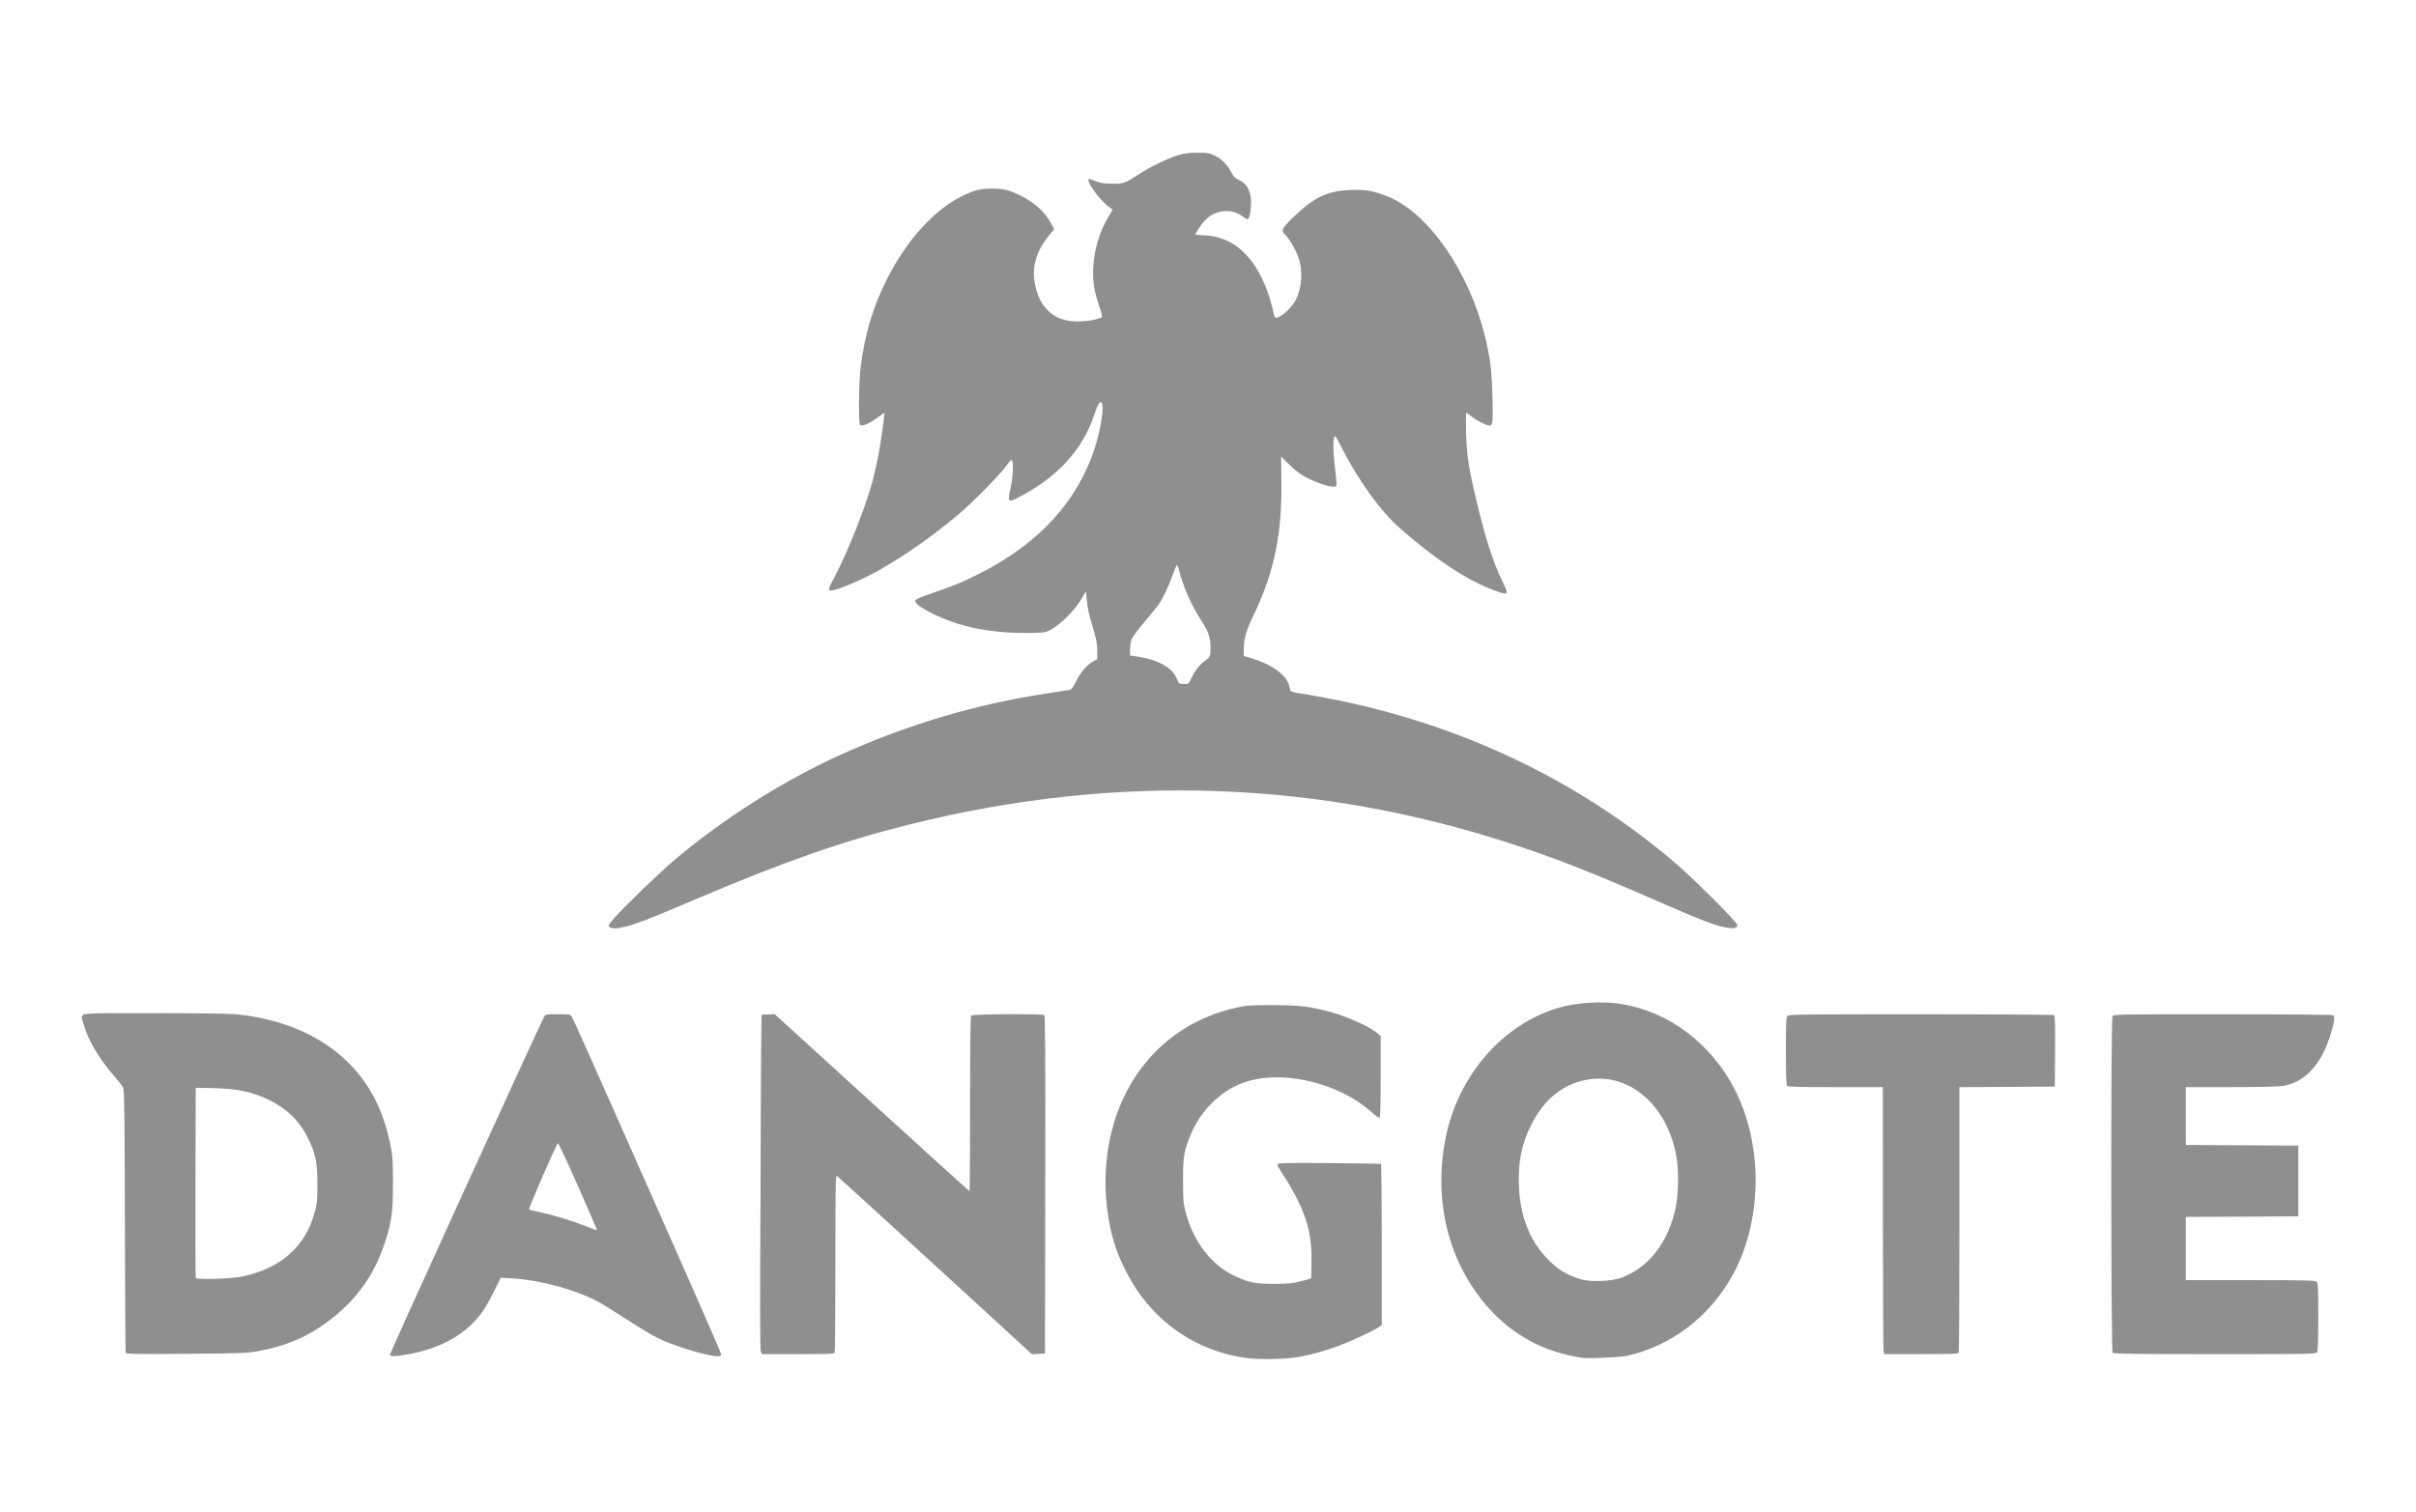 <svg width="139" height="87" viewBox="0 0 139 87" fill="none" xmlns="http://www.w3.org/2000/svg">
<path d="M71.659 78.145C69.238 77.801 67.145 76.563 65.665 74.602C65.106 73.861 64.47 72.648 64.178 71.766C63.727 70.403 63.526 68.747 63.628 67.222C63.945 62.489 66.823 58.947 71.134 57.987C71.709 57.859 71.932 57.844 73.234 57.845C74.811 57.846 75.469 57.929 76.672 58.276C77.675 58.566 78.886 59.129 79.295 59.498L79.435 59.624V61.954C79.435 63.482 79.413 64.298 79.371 64.324C79.336 64.345 79.15 64.219 78.957 64.044C76.982 62.248 73.574 61.491 71.388 62.362C70.158 62.852 69.069 63.951 68.525 65.25C68.115 66.23 68.062 66.538 68.064 67.932C68.065 69.103 68.077 69.243 68.229 69.814C68.671 71.471 69.711 72.813 71.033 73.429C71.871 73.82 72.203 73.886 73.327 73.882C74.18 73.878 74.398 73.857 74.877 73.726L75.435 73.575L75.454 72.744C75.486 71.283 75.285 70.347 74.667 69.074C74.469 68.667 74.121 68.057 73.893 67.719C73.665 67.38 73.487 67.061 73.497 67.009C73.514 66.925 73.851 66.917 76.46 66.935C78.079 66.947 79.424 66.97 79.45 66.985C79.476 67.001 79.497 69.093 79.497 71.634V76.254L79.31 76.386C79.043 76.576 77.709 77.196 77.016 77.453C76.243 77.74 75.442 77.964 74.753 78.086C73.975 78.225 72.424 78.254 71.659 78.145L71.659 78.145ZM90.998 78.136C88.833 77.809 87.045 76.849 85.622 75.248C83.353 72.696 82.458 69.164 83.161 65.538C83.86 61.937 86.427 58.954 89.645 58.004C90.731 57.683 92.195 57.597 93.328 57.786C96.034 58.238 98.456 60.071 99.798 62.683C101.46 65.915 101.4 70.309 99.653 73.438C98.337 75.795 96.127 77.47 93.603 78.025C93.179 78.118 91.385 78.195 90.998 78.136ZM93.277 73.533C94.783 72.972 95.849 71.67 96.344 69.786C96.553 68.992 96.608 67.563 96.465 66.665C95.973 63.571 93.646 61.608 91.135 62.169C89.821 62.463 88.783 63.342 88.085 64.754C87.531 65.871 87.331 66.897 87.39 68.302C87.46 69.968 87.999 71.36 88.973 72.387C89.595 73.043 90.117 73.371 90.936 73.618C91.503 73.789 92.707 73.746 93.277 73.533V73.533ZM22.434 77.968C22.409 77.904 30.967 59.142 31.311 58.506C31.382 58.375 31.423 58.367 32.095 58.367C32.763 58.367 32.81 58.376 32.896 58.506C32.946 58.583 33.572 59.964 34.287 61.576C40.027 74.516 41.488 77.837 41.488 77.937C41.488 78.023 41.442 78.051 41.3 78.051C40.679 78.051 38.63 77.418 37.736 76.95C37.418 76.783 36.646 76.314 36.021 75.908C35.396 75.501 34.676 75.056 34.42 74.918C33.138 74.224 31.062 73.66 29.459 73.568L28.808 73.531L28.467 74.229C28.28 74.613 27.998 75.123 27.842 75.363C26.962 76.713 25.369 77.635 23.354 77.96C22.659 78.073 22.475 78.074 22.434 77.968V77.968ZM33.263 68.277C32.654 66.901 32.131 65.782 32.1 65.792C32.019 65.817 30.39 69.559 30.441 69.603C30.464 69.623 30.72 69.688 31.01 69.748C31.808 69.913 32.884 70.238 33.645 70.543C34.02 70.694 34.336 70.808 34.348 70.798C34.359 70.788 33.871 69.654 33.263 68.277ZM7.232 77.856C7.215 77.811 7.194 74.4 7.185 70.276C7.173 64.492 7.152 62.74 7.093 62.608C7.05 62.514 6.804 62.196 6.546 61.902C5.699 60.937 5.031 59.795 4.803 58.919C4.626 58.24 4.194 58.306 8.866 58.306C11.255 58.306 13.22 58.333 13.595 58.37C17.544 58.767 20.492 60.697 21.807 63.748C22.094 64.413 22.299 65.087 22.465 65.904C22.589 66.518 22.607 66.789 22.608 68.086C22.608 69.786 22.535 70.317 22.135 71.537C21.467 73.576 20.261 75.141 18.406 76.378C17.391 77.055 16.264 77.495 14.889 77.75C14.227 77.873 13.923 77.885 10.719 77.91C7.88 77.933 7.257 77.923 7.232 77.856V77.856ZM13.989 73.454C16.216 72.956 17.578 71.724 18.122 69.716C18.242 69.272 18.262 69.044 18.262 68.148C18.262 66.934 18.156 66.4 17.749 65.556C17.252 64.527 16.536 63.817 15.478 63.302C14.486 62.82 13.634 62.646 12.129 62.616L11.261 62.599L11.245 68.027C11.236 71.012 11.244 73.493 11.262 73.54C11.307 73.658 13.371 73.593 13.989 73.454L13.989 73.454ZM43.773 77.779C43.724 77.67 43.72 74.994 43.759 68.014L43.813 58.398L44.191 58.38L44.568 58.362L50.157 63.456C53.231 66.257 55.761 68.549 55.779 68.549C55.797 68.549 55.811 66.291 55.811 63.532C55.811 59.713 55.829 58.498 55.886 58.442C55.972 58.356 59.941 58.334 60.074 58.418C60.136 58.458 60.149 60.451 60.136 68.182L60.12 77.897L59.746 77.915L59.371 77.933L53.8 72.825C50.735 70.015 48.19 67.694 48.144 67.666C48.075 67.625 48.061 68.453 48.061 72.675C48.061 75.457 48.044 77.777 48.023 77.831C47.99 77.917 47.746 77.928 45.914 77.928H43.842L43.773 77.779ZM108.368 77.79C108.347 77.713 108.33 74.256 108.329 70.107L108.328 62.564H105.613C103.583 62.564 102.878 62.545 102.823 62.49C102.768 62.435 102.748 61.905 102.748 60.489C102.748 58.819 102.761 58.549 102.846 58.465C102.933 58.378 103.714 58.368 110.519 58.369C114.685 58.369 118.129 58.392 118.172 58.419C118.234 58.458 118.247 58.916 118.234 60.501L118.218 62.533L115.474 62.549L112.731 62.565V70.149C112.731 74.32 112.714 77.777 112.693 77.831C112.66 77.917 112.411 77.928 110.53 77.928H108.405L108.368 77.79ZM121.548 77.854C121.449 77.756 121.439 58.671 121.538 58.487C121.601 58.37 121.736 58.368 127.878 58.369C131.351 58.369 134.192 58.394 134.239 58.424C134.358 58.498 134.289 58.912 134.021 59.725C133.493 61.332 132.554 62.301 131.331 62.498C131.096 62.536 129.852 62.563 128.341 62.563L125.752 62.564V65.895L128.992 65.911L132.231 65.927V70L128.992 70.016L125.752 70.032V73.671H129.468C132.763 73.671 133.195 73.682 133.281 73.768C133.365 73.852 133.378 74.121 133.378 75.778C133.378 76.978 133.355 77.735 133.314 77.809C133.252 77.926 133.121 77.929 127.436 77.929C122.997 77.929 121.605 77.911 121.548 77.855L121.548 77.854ZM35.075 53.35C34.97 53.273 34.988 53.238 35.334 52.841C35.903 52.186 37.955 50.206 38.822 49.475C41.637 47.101 45.078 44.923 48.371 43.432C52.229 41.685 56.225 40.502 60.347 39.888C60.938 39.8 61.481 39.715 61.552 39.701C61.64 39.683 61.753 39.53 61.904 39.225C62.176 38.678 62.49 38.304 62.854 38.092L63.128 37.932V37.451C63.128 37.112 63.08 36.809 62.965 36.423C62.649 35.362 62.566 35.008 62.522 34.522L62.477 34.03L62.23 34.451C61.935 34.953 61.39 35.559 60.889 35.943C60.281 36.409 60.204 36.428 58.973 36.426C56.889 36.423 55.185 36.068 53.672 35.322C52.946 34.964 52.63 34.726 52.661 34.56C52.675 34.488 52.959 34.363 53.611 34.143C54.852 33.723 55.484 33.458 56.548 32.908C59.805 31.226 61.986 28.826 62.967 25.842C63.343 24.695 63.555 23.276 63.366 23.159C63.257 23.092 63.161 23.267 62.913 23.986C62.408 25.445 61.485 26.668 60.115 27.689C59.485 28.16 58.34 28.811 58.145 28.811C58.017 28.811 58.014 28.638 58.132 28.121C58.304 27.364 58.33 26.463 58.18 26.468C58.156 26.468 58.025 26.627 57.888 26.82C57.523 27.336 55.89 28.982 55.04 29.692C53.324 31.125 51.398 32.423 49.823 33.211C49.158 33.543 48.196 33.929 47.928 33.972C47.605 34.024 47.613 33.959 48.027 33.18C48.779 31.765 49.876 28.983 50.222 27.608C50.325 27.201 50.467 26.562 50.538 26.189C50.672 25.488 50.912 23.797 50.882 23.764C50.873 23.754 50.681 23.884 50.455 24.055C50.017 24.384 49.59 24.558 49.482 24.45C49.382 24.351 49.405 22.029 49.515 21.145C49.756 19.199 50.225 17.642 51.073 15.977C52.19 13.781 53.813 12.014 55.405 11.258C56.104 10.926 56.403 10.855 57.099 10.855C57.744 10.855 58.138 10.957 58.787 11.292C59.577 11.7 60.166 12.254 60.497 12.901L60.644 13.189L60.329 13.58C59.556 14.541 59.319 15.494 59.59 16.548C59.743 17.143 59.908 17.463 60.251 17.828C60.646 18.249 61.15 18.461 61.836 18.494C62.35 18.52 63.151 18.401 63.365 18.267C63.431 18.226 63.404 18.087 63.228 17.574C62.94 16.734 62.855 16.162 62.9 15.36C62.956 14.334 63.278 13.28 63.789 12.443L64.019 12.066L63.837 11.939C63.267 11.54 62.389 10.3 62.678 10.3C62.704 10.3 62.878 10.361 63.066 10.435C63.328 10.538 63.542 10.57 63.996 10.573C64.655 10.578 64.715 10.556 65.592 9.984C66.2 9.588 67.176 9.119 67.778 8.933C68.139 8.821 68.389 8.789 68.894 8.789C69.481 8.788 69.579 8.805 69.896 8.959C70.3 9.157 70.62 9.483 70.846 9.927C70.964 10.16 71.061 10.261 71.233 10.332C71.679 10.518 71.91 10.869 71.971 11.456C72.008 11.82 71.915 12.502 71.813 12.602C71.779 12.636 71.662 12.585 71.519 12.474C70.848 11.953 69.897 12.059 69.286 12.722C69.069 12.957 68.727 13.496 68.784 13.513C68.793 13.515 69.024 13.529 69.297 13.541C70.939 13.616 72.162 14.707 72.919 16.768C73.014 17.029 73.141 17.45 73.2 17.704C73.354 18.371 73.326 18.326 73.544 18.25C73.844 18.146 74.369 17.628 74.553 17.255C74.907 16.535 74.966 15.566 74.701 14.809C74.546 14.365 74.142 13.681 73.914 13.475C73.681 13.266 73.757 13.127 74.492 12.421C75.617 11.343 76.386 10.986 77.709 10.932C78.543 10.897 79.045 10.986 79.839 11.305C82.182 12.249 84.522 15.623 85.444 19.386C85.735 20.575 85.827 21.327 85.865 22.804C85.903 24.303 85.884 24.492 85.694 24.492C85.519 24.492 84.876 24.159 84.622 23.937C84.505 23.835 84.389 23.751 84.363 23.751C84.338 23.751 84.331 24.272 84.349 24.908C84.385 26.186 84.487 26.874 84.894 28.595C85.458 30.977 85.876 32.299 86.418 33.411C86.701 33.995 86.728 34.087 86.629 34.147C86.534 34.206 85.688 33.899 85.001 33.556C83.655 32.883 82.296 31.923 80.558 30.416C79.443 29.449 78.133 27.632 77.16 25.704C76.877 25.144 76.804 25.039 76.764 25.14C76.685 25.34 76.7 26.078 76.799 26.87C76.85 27.276 76.892 27.698 76.892 27.809C76.893 27.989 76.874 28.009 76.713 28.009C76.431 28.009 75.73 27.774 75.187 27.497C74.831 27.315 74.555 27.109 74.203 26.763C73.935 26.498 73.711 26.281 73.707 26.281C73.702 26.281 73.708 26.878 73.721 27.608C73.775 30.69 73.321 32.903 72.121 35.409C71.677 36.337 71.56 36.751 71.56 37.394V37.746L72.01 37.881C73.142 38.219 74.012 38.845 74.162 39.43C74.201 39.58 74.242 39.731 74.253 39.766C74.265 39.801 74.522 39.865 74.824 39.909C75.516 40.008 77.025 40.297 77.916 40.5C84.84 42.08 91.035 45.139 96.278 49.57C97.356 50.481 99.958 53.077 99.958 53.242C99.958 53.428 99.702 53.465 99.187 53.354C98.55 53.216 97.777 52.916 95.463 51.905C91.628 50.23 89.797 49.505 87.309 48.677C75.92 44.888 64.242 44.476 52.339 47.444C48.483 48.405 45.167 49.565 40.031 51.748C37.458 52.842 36.704 53.138 36.067 53.304C35.496 53.452 35.233 53.464 35.075 53.35L35.075 53.35ZM68.515 39.087C68.704 38.662 69.003 38.264 69.287 38.059C69.626 37.814 69.647 37.769 69.645 37.257C69.644 36.702 69.519 36.334 69.136 35.75C68.562 34.876 68.054 33.731 67.842 32.837C67.8 32.659 67.744 32.514 67.718 32.514C67.691 32.514 67.579 32.77 67.469 33.084C67.241 33.737 66.852 34.542 66.612 34.858C66.523 34.977 66.168 35.407 65.825 35.815C65.482 36.222 65.16 36.652 65.111 36.771C65.061 36.89 65.02 37.152 65.019 37.354L65.019 37.721L65.495 37.795C66.141 37.895 66.694 38.087 67.076 38.343C67.421 38.574 67.586 38.771 67.737 39.131C67.828 39.35 67.849 39.363 68.113 39.363C68.384 39.363 68.396 39.355 68.515 39.087L68.515 39.087Z" fill="#8F8F8F"/>
<path d="M71.777 78.11C69.182 77.761 66.873 76.334 65.431 74.189C63.476 71.28 63.096 67.125 64.473 63.708C65.741 60.561 68.415 58.439 71.746 57.938C72.404 57.839 74.004 57.852 74.856 57.965C76.503 58.181 78.041 58.712 79.109 59.431L79.373 59.608V61.919C79.373 64.413 79.373 64.409 79.058 64.067C78.538 63.503 77.263 62.765 76.202 62.414C75.247 62.099 74.727 62.005 73.727 61.966C72.312 61.911 71.481 62.127 70.436 62.823C69.314 63.57 68.537 64.716 68.132 66.222C68.013 66.668 67.997 66.878 68.001 67.963C68.005 69.091 68.019 69.249 68.168 69.801C68.631 71.522 69.61 72.799 70.971 73.456C71.829 73.87 72.182 73.945 73.265 73.947C74.2 73.948 74.792 73.86 75.32 73.641L75.528 73.554V72.731C75.528 71.724 75.449 71.063 75.244 70.355C74.996 69.5 74.368 68.257 73.781 67.457C73.356 66.88 73.143 66.919 76.44 66.966C78.033 66.989 79.358 67.029 79.386 67.056C79.413 67.084 79.428 69.173 79.42 71.7L79.404 76.293L78.531 76.725C77.2 77.383 75.966 77.81 74.784 78.019C74.091 78.142 72.398 78.193 71.777 78.11L71.777 78.11ZM90.602 78.018C87 77.391 83.985 74.238 83.217 70.296C82.723 67.76 83.033 65.124 84.078 62.975C85.425 60.206 87.82 58.32 90.591 57.85C91.33 57.725 92.558 57.723 93.324 57.847C95.234 58.155 97.151 59.256 98.461 60.797C100.2 62.844 101.045 65.443 100.931 68.396C100.815 71.419 99.773 73.842 97.772 75.746C96.586 76.874 95.207 77.608 93.603 77.966C92.98 78.105 91.269 78.135 90.602 78.018V78.018ZM93.277 73.595C94.811 73.025 95.909 71.687 96.405 69.787C96.62 68.964 96.672 67.54 96.52 66.638C96.248 65.016 95.579 63.792 94.488 62.917C93.716 62.298 92.644 61.957 91.7 62.029C89.052 62.233 87.169 64.936 87.331 68.303C87.445 70.666 88.523 72.568 90.218 73.399C90.87 73.719 91.255 73.794 92.115 73.771C92.725 73.754 92.934 73.723 93.277 73.595ZM22.53 77.821C22.56 77.648 31.19 58.824 31.356 58.569C31.441 58.438 31.489 58.43 32.126 58.43H32.805L32.899 58.611C33.103 59.005 41.385 77.721 41.412 77.851C41.437 77.974 41.416 77.99 41.232 77.99C40.662 77.99 38.651 77.361 37.768 76.906C37.478 76.757 36.683 76.272 36.001 75.827C34.204 74.657 33.325 74.262 31.568 73.834C30.842 73.658 29.632 73.486 29.116 73.486H28.778L28.368 74.303C28.142 74.753 27.838 75.288 27.693 75.491C27 76.46 25.889 77.212 24.515 77.641C24.018 77.797 23.003 77.99 22.683 77.99C22.519 77.99 22.504 77.974 22.53 77.821ZM34.401 70.768C34.317 70.448 32.15 65.652 32.097 65.669C32.025 65.693 30.307 69.598 30.35 69.641C30.366 69.657 30.682 69.736 31.051 69.816C31.949 70.01 33.019 70.338 33.738 70.641C34.426 70.93 34.445 70.934 34.401 70.768ZM7.292 77.79C7.277 77.747 7.257 74.353 7.248 70.246C7.233 63.549 7.221 62.758 7.132 62.564C7.077 62.445 6.832 62.129 6.588 61.862C6.089 61.316 5.584 60.585 5.261 59.942C5.024 59.469 4.782 58.749 4.782 58.516V58.368H8.908C11.355 58.368 13.278 58.394 13.636 58.433C17.294 58.825 19.921 60.402 21.443 63.119C21.933 63.994 22.376 65.45 22.516 66.644C22.627 67.587 22.563 69.563 22.396 70.37C21.871 72.903 20.558 74.87 18.457 76.273C17.133 77.158 15.887 77.59 14.052 77.802C13.207 77.9 7.328 77.889 7.292 77.79L7.292 77.79ZM13.938 73.523C14.599 73.388 15.41 73.089 15.906 72.798C16.484 72.459 17.342 71.604 17.639 71.071C18.336 69.822 18.545 68.067 18.176 66.575C18.018 65.935 17.597 65.061 17.218 64.587C16.141 63.239 14.311 62.529 12.036 62.577L11.199 62.595L11.184 68.049C11.171 72.32 11.184 73.523 11.245 73.596C11.31 73.674 11.488 73.682 12.408 73.651C13.005 73.63 13.694 73.573 13.938 73.523L13.938 73.523ZM43.82 77.77C43.771 77.642 43.772 58.752 43.822 58.569C43.855 58.445 43.898 58.43 44.208 58.43H44.558L50.138 63.518C53.207 66.317 55.753 68.607 55.795 68.609C55.856 68.611 55.876 67.535 55.889 63.536L55.904 58.461H60.059L60.09 68.087C60.107 73.381 60.11 77.749 60.097 77.793C60.081 77.849 59.968 77.867 59.711 77.854L59.347 77.836L53.759 72.715C50.685 69.898 48.132 67.584 48.085 67.573C48.013 67.556 47.997 68.367 47.984 72.695L47.968 77.836L45.913 77.852C44.08 77.867 43.854 77.858 43.821 77.77L43.82 77.77ZM108.438 77.852C108.43 77.844 108.409 74.393 108.391 70.185L108.36 62.533L105.6 62.502L102.841 62.472L102.825 60.521C102.812 58.928 102.824 58.557 102.894 58.5C102.956 58.448 104.966 58.434 110.567 58.445L118.156 58.461V62.471L115.428 62.502L112.7 62.533L112.669 70.185L112.638 77.836L110.545 77.852C109.394 77.861 108.446 77.861 108.438 77.852V77.852ZM121.577 77.826C121.554 77.803 121.535 73.461 121.535 68.177C121.535 60.157 121.549 58.557 121.62 58.499C121.681 58.448 123.389 58.434 127.96 58.445L134.215 58.461L134.2 58.76C134.178 59.166 133.789 60.31 133.511 60.784C132.985 61.682 132.203 62.284 131.367 62.436C131.141 62.477 129.977 62.502 128.344 62.502H125.688L125.704 64.215L125.721 65.927L128.961 65.943L132.202 65.959L132.186 67.948L132.169 69.938L128.945 69.969L125.721 69.999L125.704 71.866L125.688 73.733H129.428C132.254 73.733 133.186 73.751 133.242 73.807C133.297 73.861 133.316 74.384 133.316 75.776C133.316 76.819 133.299 77.716 133.279 77.769C133.245 77.857 132.672 77.867 127.43 77.867C124.233 77.867 121.6 77.848 121.577 77.826L121.577 77.826ZM35.102 53.255C35.102 53.181 36.413 51.812 37.272 50.991C43.407 45.121 51.963 41.102 60.915 39.883L61.709 39.775L61.89 39.379C62.147 38.816 62.459 38.42 62.85 38.161L63.19 37.937V37.454C63.19 37.111 63.142 36.811 63.026 36.423C62.936 36.123 62.809 35.696 62.744 35.475C62.678 35.255 62.605 34.783 62.58 34.426L62.535 33.779L62.342 34.149C61.929 34.943 61.157 35.764 60.42 36.195L60.12 36.37L58.942 36.365C56.841 36.356 55.073 35.982 53.592 35.234C53.123 34.997 52.711 34.693 52.711 34.585C52.711 34.528 52.986 34.407 53.502 34.236C57.241 33 59.963 31.127 61.648 28.632C62.42 27.488 62.93 26.346 63.254 25.031C63.538 23.88 63.575 23.072 63.345 23.072C63.208 23.072 63.097 23.281 62.825 24.052C62.181 25.877 60.711 27.471 58.723 28.5C58.133 28.805 58.083 28.809 58.122 28.549C58.139 28.438 58.201 28.046 58.259 27.677C58.361 27.033 58.349 26.343 58.235 26.343C58.209 26.343 58.01 26.572 57.793 26.852C55.871 29.332 51.557 32.539 48.573 33.708C48.018 33.925 47.751 33.983 47.751 33.886C47.751 33.86 47.941 33.464 48.173 33.006C48.989 31.398 49.944 28.956 50.285 27.603C50.599 26.361 51.021 23.814 50.936 23.677C50.919 23.649 50.76 23.745 50.581 23.89C50.176 24.218 49.721 24.461 49.599 24.415C49.382 24.332 49.422 21.966 49.667 20.471C49.924 18.903 50.337 17.605 51.03 16.192C52.322 13.557 54.391 11.477 56.189 11.006C56.699 10.872 57.49 10.873 57.958 11.008C58.92 11.285 59.996 12.086 60.388 12.817L60.583 13.182L60.265 13.576C59.565 14.442 59.297 15.392 59.485 16.341C59.686 17.361 60.122 17.982 60.886 18.343C61.28 18.528 61.332 18.537 62.043 18.533C62.609 18.529 62.868 18.5 63.128 18.409C63.53 18.269 63.53 18.269 63.265 17.519C63.008 16.791 62.918 16.166 62.957 15.373C63.008 14.357 63.329 13.298 63.839 12.461C64.062 12.097 64.104 11.965 63.999 11.965C63.774 11.965 62.623 10.586 62.719 10.431C62.74 10.397 62.891 10.426 63.081 10.502C63.327 10.599 63.551 10.632 63.996 10.635C64.655 10.639 64.715 10.617 65.592 10.045C66.199 9.65 67.174 9.181 67.778 8.993C68.456 8.783 69.417 8.787 69.854 9.001C70.244 9.192 70.62 9.574 70.805 9.967C70.924 10.22 71.002 10.297 71.27 10.424C71.515 10.541 71.628 10.643 71.746 10.855C71.883 11.101 71.901 11.206 71.901 11.757C71.9 12.554 71.836 12.658 71.508 12.404C70.863 11.904 69.899 12.003 69.284 12.633C69.014 12.911 68.682 13.478 68.737 13.567C68.757 13.599 68.905 13.611 69.066 13.593C69.462 13.548 70.199 13.71 70.692 13.951C71.74 14.463 72.713 15.938 73.117 17.628C73.272 18.28 73.311 18.358 73.46 18.332C73.69 18.291 74.167 17.933 74.385 17.639C74.709 17.198 74.861 16.724 74.895 16.045C74.942 15.107 74.7 14.359 74.123 13.654C73.916 13.401 73.853 13.277 73.879 13.174C73.934 12.956 75.078 11.895 75.573 11.602C76.267 11.191 76.847 11.028 77.73 10.994C78.585 10.961 79.222 11.079 79.952 11.406C82.249 12.433 84.546 15.827 85.407 19.463C85.687 20.65 85.769 21.361 85.804 22.902C85.834 24.241 85.828 24.37 85.731 24.407C85.585 24.463 85.051 24.205 84.658 23.889C84.389 23.672 84.324 23.642 84.292 23.724C84.271 23.779 84.269 24.328 84.288 24.945C84.33 26.302 84.445 27 84.99 29.197C85.573 31.547 85.837 32.355 86.393 33.49C86.557 33.825 86.623 34.023 86.583 34.063C86.497 34.149 85.663 33.835 84.812 33.395C82.755 32.333 80.183 30.202 78.95 28.538C78.357 27.738 77.663 26.592 77.163 25.587C76.964 25.189 76.783 24.862 76.76 24.862C76.612 24.862 76.647 26.421 76.82 27.488C76.882 27.873 76.859 27.948 76.677 27.948C76.43 27.948 75.703 27.698 75.21 27.445C74.695 27.179 74.066 26.653 73.852 26.308C73.777 26.188 73.699 26.107 73.677 26.129C73.656 26.15 73.647 26.853 73.657 27.69C73.696 30.761 73.257 32.907 72.095 35.331C71.602 36.36 71.469 36.849 71.51 37.489C71.529 37.787 71.532 37.79 71.808 37.872C72.795 38.165 73.521 38.563 73.874 39.005C73.975 39.13 74.09 39.38 74.131 39.56L74.205 39.887L75.192 40.053C83.507 41.458 90.876 44.903 96.827 50.166C97.776 51.005 99.91 53.174 99.863 53.25C99.843 53.282 99.714 53.308 99.576 53.308C99.005 53.308 98.172 53.002 95.215 51.705C89.864 49.357 86.619 48.207 82.436 47.176C78.97 46.322 75.857 45.838 71.808 45.523C70.441 45.417 65.358 45.416 63.996 45.521C59.534 45.866 56.273 46.376 52.444 47.329C48.381 48.34 45.222 49.446 39.831 51.743C37.708 52.648 36.79 53.01 36.156 53.193C35.742 53.312 35.102 53.35 35.102 53.255L35.102 53.255ZM68.632 38.993C68.822 38.589 69.049 38.315 69.505 37.935C69.692 37.78 69.7 37.753 69.7 37.314C69.7 36.699 69.586 36.352 69.164 35.691C68.653 34.889 68.252 34.015 67.983 33.115C67.854 32.682 67.73 32.328 67.707 32.328C67.684 32.328 67.605 32.516 67.531 32.745C67.144 33.949 66.698 34.721 65.755 35.815C65.068 36.612 64.967 36.807 64.961 37.354L64.957 37.782L65.455 37.853C66.421 37.992 67.146 38.331 67.501 38.81C67.585 38.924 67.654 39.037 67.654 39.062C67.654 39.087 67.681 39.179 67.715 39.266C67.769 39.409 67.807 39.425 68.102 39.423L68.429 39.422L68.632 38.993L68.632 38.993Z" fill="#8F8F8F"/>
<path d="M71.405 78.018C70.246 77.803 69.274 77.446 68.308 76.878C65.424 75.182 63.686 71.854 63.686 68.025C63.686 63.181 66.484 59.266 70.716 58.186C72.662 57.689 75.1 57.819 77.193 58.53C77.754 58.721 78.932 59.306 79.191 59.522L79.373 59.675V61.911C79.373 63.141 79.353 64.167 79.33 64.19C79.307 64.213 79.188 64.138 79.067 64.022C78.131 63.129 76.634 62.402 75.032 62.063C74.108 61.867 72.734 61.866 72.025 62.06C69.218 62.831 67.561 65.606 67.967 68.86C68.296 71.497 69.843 73.388 72.087 73.895C73.003 74.103 74.515 74.001 75.365 73.675L75.542 73.607L75.512 72.328C75.487 71.258 75.46 70.973 75.347 70.586C75.05 69.566 74.647 68.708 74.003 67.73C73.785 67.398 73.606 67.099 73.606 67.066C73.606 67.027 74.641 67.011 76.474 67.022L79.342 67.038V76.288L78.629 76.647C77.377 77.275 76.127 77.722 74.939 77.965C74.233 78.11 72.077 78.142 71.405 78.018V78.018ZM91.029 78.049C87.821 77.654 85.036 75.345 83.741 72.006C83.294 70.853 83.092 69.781 83.049 68.33C82.987 66.285 83.319 64.615 84.115 62.965C85.021 61.084 86.772 59.312 88.495 58.531C89.096 58.258 90.003 57.972 90.595 57.868C91.269 57.75 92.798 57.764 93.459 57.894C96.884 58.57 99.627 61.276 100.538 64.879C100.97 66.584 101.02 68.732 100.668 70.431C99.964 73.83 97.689 76.551 94.64 77.642C93.63 78.003 92.078 78.178 91.029 78.049ZM92.795 73.763C94.629 73.376 96.038 71.734 96.526 69.413C96.662 68.767 96.678 67.252 96.555 66.575C96.137 64.262 94.741 62.555 92.891 62.094C92.293 61.945 91.201 62.001 90.642 62.208C89.437 62.656 88.419 63.669 87.858 64.982C87.075 66.813 87.102 69.244 87.924 70.99C88.907 73.078 90.835 74.176 92.795 73.763ZM40.752 77.893C39.748 77.672 38.428 77.216 37.732 76.852C37.456 76.708 36.708 76.249 36.069 75.833C34.553 74.846 33.946 74.534 32.819 74.164C31.568 73.754 30.55 73.549 29.548 73.505L28.737 73.469L28.386 74.191C28.192 74.588 27.913 75.099 27.765 75.325C26.946 76.581 25.42 77.494 23.578 77.833C23.05 77.93 22.515 77.959 22.515 77.891C22.515 77.79 31.396 58.52 31.461 58.479C31.598 58.393 32.723 58.421 32.799 58.512C32.889 58.62 41.374 77.745 41.386 77.867C41.398 77.991 41.227 77.998 40.752 77.893ZM34.482 70.887C34.482 70.733 32.159 65.587 32.098 65.607C32.02 65.632 30.328 69.457 30.328 69.608C30.328 69.681 30.403 69.723 30.591 69.753C31.445 69.888 33.025 70.364 33.955 70.764C34.443 70.975 34.482 70.984 34.482 70.887ZM7.343 77.79C7.316 77.747 7.279 74.325 7.262 70.184C7.236 63.891 7.217 62.632 7.144 62.505C7.097 62.421 6.851 62.117 6.597 61.829C6.021 61.173 5.535 60.45 5.221 59.78C4.938 59.178 4.746 58.503 4.832 58.416C4.919 58.33 13.301 58.394 13.928 58.486C17.066 58.947 19.296 60.135 20.774 62.132C21.215 62.728 21.815 63.902 22.049 64.627C22.577 66.259 22.709 68.359 22.397 70.155C22.031 72.265 20.964 74.184 19.425 75.502C17.741 76.944 16.056 77.605 13.556 77.805C12.397 77.898 7.406 77.885 7.343 77.79V77.79ZM13.773 73.567C14.523 73.446 15.273 73.192 15.873 72.856C16.544 72.48 17.377 71.636 17.721 70.985C18.577 69.362 18.601 67.041 17.778 65.415C17.305 64.481 16.586 63.765 15.633 63.28C14.597 62.753 13.71 62.562 12.207 62.545L11.199 62.533V73.64L11.602 73.677C12.151 73.727 13.063 73.681 13.773 73.567H13.773ZM43.887 77.826C43.863 77.803 43.844 73.447 43.844 68.145C43.844 59.411 43.854 58.501 43.943 58.467C44.126 58.397 44.437 58.429 44.59 58.535C44.732 58.633 46.539 60.272 53.16 66.312C54.584 67.61 55.773 68.673 55.802 68.673C55.911 68.673 55.934 67.72 55.935 63.165L55.935 58.49L57.997 58.506L60.059 58.522V77.836L59.79 77.855C59.618 77.867 59.466 77.838 59.368 77.774C59.284 77.719 56.718 75.385 53.666 72.587C50.614 69.79 48.091 67.5 48.058 67.5C48.022 67.5 47.995 68.225 47.99 69.367C47.985 70.394 47.964 72.719 47.944 74.535L47.906 77.836L45.917 77.852C44.824 77.861 43.91 77.85 43.887 77.826L43.887 77.826ZM108.495 77.826C108.472 77.803 108.453 74.362 108.453 70.178C108.453 65.912 108.429 62.557 108.398 62.538C108.369 62.52 107.148 62.503 105.685 62.501C104.223 62.499 102.991 62.476 102.948 62.449C102.888 62.412 102.874 61.968 102.887 60.462L102.903 58.522H118.156L118.173 60.481C118.181 61.559 118.181 62.447 118.173 62.454C118.164 62.462 116.915 62.483 115.397 62.501L112.638 62.533L112.607 70.185L112.576 77.836L110.556 77.852C109.446 77.861 108.518 77.85 108.495 77.827L108.495 77.826ZM121.639 77.826C121.616 77.803 121.597 73.444 121.597 68.138V58.491H134.184V58.665C134.184 58.913 133.965 59.71 133.772 60.167C133.534 60.727 132.995 61.521 132.672 61.783C132.334 62.06 131.883 62.29 131.515 62.374C131.349 62.412 130.149 62.438 128.503 62.439C126.261 62.44 125.754 62.456 125.696 62.525C125.646 62.585 125.63 63.096 125.642 64.268L125.659 65.927L128.914 65.959C130.704 65.977 132.176 65.998 132.185 66.005C132.194 66.013 132.194 66.887 132.185 67.948L132.169 69.876L128.982 69.892C126.753 69.903 125.769 69.929 125.711 69.977C125.589 70.077 125.589 73.624 125.711 73.724C125.77 73.773 126.891 73.798 129.509 73.809L133.223 73.825V77.836L127.452 77.852C124.278 77.86 121.662 77.848 121.639 77.826L121.639 77.826ZM35.164 53.219C35.164 53.04 37.466 50.745 38.698 49.696C44.725 44.563 52.121 41.239 60.306 39.984C60.989 39.879 61.602 39.781 61.671 39.766C61.753 39.748 61.831 39.636 61.903 39.434C62.061 38.992 62.523 38.399 62.884 38.176C63.072 38.059 63.207 37.926 63.23 37.834C63.305 37.54 63.193 36.853 62.937 36.031C62.71 35.3 62.675 35.105 62.648 34.442C62.631 34.026 62.594 33.686 62.567 33.686C62.539 33.686 62.445 33.842 62.357 34.033C61.926 34.97 60.766 36.13 60.109 36.282C59.782 36.357 58.226 36.353 57.498 36.274C55.788 36.089 54.15 35.586 53.13 34.932C52.934 34.807 52.774 34.659 52.773 34.604C52.773 34.532 52.947 34.45 53.408 34.305C57.12 33.139 60.108 31.068 61.779 28.503C62.698 27.093 63.361 25.279 63.535 23.706C63.569 23.402 63.556 23.289 63.476 23.168C63.287 22.88 63.118 23.079 62.845 23.912C62.66 24.476 62.336 25.125 61.958 25.693C61.6 26.229 60.643 27.202 60.027 27.654C59.278 28.205 58.231 28.771 58.136 28.677C58.121 28.663 58.164 28.389 58.231 28.068C58.36 27.445 58.392 26.496 58.289 26.343C58.218 26.237 58.257 26.198 57.627 27.001C57.087 27.687 55.44 29.277 54.468 30.05C52.389 31.702 50.172 33.066 48.587 33.668C47.885 33.935 47.813 33.953 47.813 33.865C47.813 33.824 47.977 33.468 48.179 33.075C49.029 31.414 49.983 28.945 50.353 27.454C50.688 26.099 51.077 23.566 50.949 23.566C50.925 23.566 50.767 23.684 50.599 23.828C50.432 23.973 50.147 24.166 49.968 24.259C49.471 24.514 49.467 24.503 49.508 22.857C49.57 20.31 50.011 18.381 51.002 16.316C52.293 13.626 54.388 11.505 56.214 11.04C57.096 10.816 57.741 10.89 58.632 11.319C59.471 11.722 60.206 12.401 60.457 13.003C60.532 13.185 60.524 13.208 60.245 13.548C59.686 14.231 59.407 14.962 59.407 15.747C59.407 16.915 59.966 17.956 60.805 18.351C61.194 18.534 61.902 18.646 62.346 18.595C62.736 18.551 63.48 18.34 63.529 18.261C63.549 18.229 63.498 18.042 63.414 17.846C62.702 16.162 62.896 13.99 63.898 12.431C64.02 12.242 64.12 12.064 64.12 12.036C64.12 12.009 63.982 11.897 63.813 11.788C63.453 11.556 62.663 10.557 62.761 10.458C62.776 10.444 62.955 10.489 63.159 10.557C63.598 10.705 64.288 10.73 64.647 10.611C64.783 10.566 65.174 10.35 65.515 10.132C66.601 9.436 67.609 9.013 68.502 8.878C69.505 8.726 70.304 9.099 70.747 9.926C70.903 10.216 71 10.323 71.174 10.395C71.681 10.606 71.867 10.955 71.869 11.699C71.87 11.977 71.843 12.276 71.809 12.364L71.748 12.523L71.498 12.343C70.811 11.848 69.852 11.983 69.221 12.664C68.951 12.955 68.624 13.528 68.69 13.593C68.711 13.614 68.94 13.632 69.199 13.632C70.127 13.633 70.81 13.925 71.504 14.614C72.254 15.358 72.736 16.288 73.107 17.703C73.301 18.444 73.341 18.477 73.756 18.235C74.566 17.763 75.035 16.729 74.949 15.606C74.892 14.858 74.607 14.175 74.094 13.559C73.962 13.4 73.854 13.245 73.854 13.214C73.854 13.099 75.201 11.86 75.559 11.644C77.558 10.444 80.058 10.923 81.908 12.862C83.419 14.445 84.69 16.807 85.297 19.163C85.639 20.49 85.773 21.555 85.782 23.023C85.787 23.829 85.766 24.324 85.726 24.364C85.631 24.459 84.955 24.121 84.614 23.808C84.458 23.665 84.31 23.568 84.285 23.593C84.26 23.618 84.244 24.115 84.249 24.698C84.258 25.921 84.378 26.789 84.765 28.441C85.33 30.852 85.76 32.231 86.326 33.443C86.468 33.747 86.567 34.014 86.545 34.035C86.489 34.091 85.622 33.773 85.046 33.485C83.726 32.825 82.314 31.827 80.619 30.354C79.473 29.358 78.149 27.5 77.133 25.463C76.951 25.098 76.773 24.809 76.739 24.82C76.632 24.856 76.631 26.358 76.738 27.127C76.792 27.512 76.819 27.855 76.798 27.888C76.728 28 75.817 27.725 75.189 27.4C74.728 27.162 74.065 26.59 73.851 26.245C73.779 26.129 73.698 26.034 73.671 26.034C73.644 26.034 73.625 26.819 73.629 27.778C73.641 30.948 73.223 32.936 72.026 35.391C71.588 36.29 71.481 36.704 71.51 37.382L71.529 37.839L71.963 37.956C72.789 38.179 73.585 38.653 73.92 39.121C73.992 39.221 74.07 39.435 74.093 39.595L74.135 39.886L75.281 40.078C83.512 41.456 90.911 44.923 96.831 50.177C97.867 51.096 99.834 53.087 99.834 53.216C99.834 53.283 99.764 53.308 99.579 53.308C99.033 53.308 98.189 53.005 95.711 51.918C90.306 49.547 87.455 48.501 83.54 47.449C73.616 44.784 62.918 44.732 52.556 47.298C48.432 48.32 45.23 49.438 39.814 51.746C36.837 53.015 36.02 53.308 35.459 53.308C35.243 53.308 35.164 53.284 35.164 53.219L35.164 53.219ZM68.61 39.131C68.784 38.703 69.055 38.332 69.349 38.122C69.659 37.9 69.756 37.706 69.758 37.296C69.762 36.728 69.609 36.31 69.116 35.55C68.591 34.739 68.224 33.891 67.938 32.825C67.861 32.539 67.77 32.295 67.736 32.283C67.701 32.272 67.567 32.562 67.439 32.928C67.07 33.982 66.677 34.672 65.971 35.504C65.629 35.908 65.282 36.325 65.202 36.43C65.01 36.681 64.849 37.292 64.898 37.587C64.931 37.787 64.961 37.82 65.132 37.845C66.04 37.976 66.28 38.038 66.728 38.261C67.263 38.528 67.532 38.797 67.648 39.181L67.721 39.425L68.106 39.424L68.491 39.424L68.61 39.131L68.61 39.131Z" fill="#8F8F8F"/>
<path d="M71.405 78.018C70.246 77.803 69.274 77.446 68.308 76.878C65.424 75.182 63.686 71.854 63.686 68.025C63.686 63.181 66.484 59.266 70.716 58.186C72.662 57.689 75.1 57.819 77.193 58.53C77.754 58.721 78.932 59.306 79.191 59.522L79.373 59.675V61.911C79.373 63.141 79.353 64.167 79.33 64.19C79.307 64.213 79.188 64.138 79.067 64.022C78.131 63.129 76.634 62.402 75.032 62.063C74.108 61.867 72.734 61.866 72.025 62.06C69.218 62.831 67.561 65.606 67.967 68.86C68.296 71.497 69.843 73.388 72.087 73.895C73.003 74.103 74.515 74.001 75.365 73.675L75.542 73.607L75.512 72.328C75.487 71.258 75.46 70.973 75.347 70.586C75.05 69.566 74.647 68.708 74.003 67.73C73.785 67.398 73.606 67.099 73.606 67.066C73.606 67.027 74.641 67.011 76.474 67.022L79.342 67.038V76.288L78.629 76.647C77.377 77.275 76.127 77.722 74.939 77.965C74.233 78.11 72.077 78.142 71.405 78.018V78.018ZM91.029 78.049C87.821 77.654 85.036 75.345 83.741 72.006C83.294 70.853 83.092 69.781 83.049 68.33C82.987 66.285 83.319 64.615 84.115 62.965C85.021 61.084 86.772 59.312 88.495 58.531C89.096 58.258 90.003 57.972 90.595 57.868C91.269 57.75 92.798 57.764 93.459 57.894C96.884 58.57 99.627 61.276 100.538 64.879C100.97 66.584 101.02 68.732 100.668 70.431C99.964 73.83 97.689 76.551 94.64 77.642C93.63 78.003 92.078 78.178 91.029 78.049ZM92.795 73.763C94.629 73.376 96.038 71.734 96.526 69.413C96.662 68.767 96.678 67.252 96.555 66.575C96.137 64.262 94.741 62.555 92.891 62.094C92.293 61.945 91.201 62.001 90.642 62.208C89.437 62.656 88.419 63.669 87.858 64.982C87.075 66.813 87.102 69.244 87.924 70.99C88.907 73.078 90.835 74.176 92.795 73.763ZM40.752 77.893C39.748 77.672 38.428 77.216 37.732 76.852C37.456 76.708 36.708 76.249 36.069 75.833C34.553 74.846 33.946 74.534 32.819 74.164C31.568 73.754 30.55 73.549 29.548 73.505L28.737 73.469L28.386 74.191C28.192 74.588 27.913 75.099 27.765 75.325C26.946 76.581 25.42 77.494 23.578 77.833C23.05 77.93 22.515 77.959 22.515 77.891C22.515 77.79 31.396 58.52 31.461 58.479C31.598 58.393 32.723 58.421 32.799 58.512C32.889 58.62 41.374 77.745 41.386 77.867C41.398 77.991 41.227 77.998 40.752 77.893ZM34.482 70.887C34.482 70.733 32.159 65.587 32.098 65.607C32.02 65.632 30.328 69.457 30.328 69.608C30.328 69.681 30.403 69.723 30.591 69.753C31.445 69.888 33.025 70.364 33.955 70.764C34.443 70.975 34.482 70.984 34.482 70.887ZM7.343 77.79C7.316 77.747 7.279 74.325 7.262 70.184C7.236 63.891 7.217 62.632 7.144 62.505C7.097 62.421 6.851 62.117 6.597 61.829C6.021 61.173 5.535 60.45 5.221 59.78C4.938 59.178 4.746 58.503 4.832 58.416C4.919 58.33 13.301 58.394 13.928 58.486C17.066 58.947 19.296 60.135 20.774 62.132C21.215 62.728 21.815 63.902 22.049 64.627C22.577 66.259 22.709 68.359 22.397 70.155C22.031 72.265 20.964 74.184 19.425 75.502C17.741 76.944 16.056 77.605 13.556 77.805C12.397 77.898 7.406 77.885 7.343 77.79V77.79ZM13.773 73.567C14.523 73.446 15.273 73.192 15.873 72.856C16.544 72.48 17.377 71.636 17.721 70.985C18.577 69.362 18.601 67.041 17.778 65.415C17.305 64.481 16.586 63.765 15.633 63.28C14.597 62.753 13.71 62.562 12.207 62.545L11.199 62.533V73.64L11.602 73.677C12.151 73.727 13.063 73.681 13.773 73.567H13.773ZM43.887 77.826C43.863 77.803 43.844 73.447 43.844 68.145C43.844 59.411 43.854 58.501 43.943 58.467C44.126 58.397 44.437 58.429 44.59 58.535C44.732 58.633 46.539 60.272 53.16 66.312C54.584 67.61 55.773 68.673 55.802 68.673C55.911 68.673 55.934 67.72 55.935 63.165L55.935 58.49L57.997 58.506L60.059 58.522V77.836L59.79 77.855C59.618 77.867 59.466 77.838 59.368 77.774C59.284 77.719 56.718 75.385 53.666 72.587C50.614 69.79 48.091 67.5 48.058 67.5C48.022 67.5 47.995 68.225 47.99 69.367C47.985 70.394 47.964 72.719 47.944 74.535L47.906 77.836L45.917 77.852C44.824 77.861 43.91 77.85 43.887 77.826L43.887 77.826ZM108.495 77.826C108.472 77.803 108.453 74.362 108.453 70.178C108.453 65.912 108.429 62.557 108.398 62.538C108.369 62.52 107.148 62.503 105.685 62.501C104.223 62.499 102.991 62.476 102.948 62.449C102.888 62.412 102.874 61.968 102.887 60.462L102.903 58.522H118.156L118.173 60.481C118.181 61.559 118.181 62.447 118.173 62.454C118.164 62.462 116.915 62.483 115.397 62.501L112.638 62.533L112.607 70.185L112.576 77.836L110.556 77.852C109.446 77.861 108.518 77.85 108.495 77.827L108.495 77.826ZM121.639 77.826C121.616 77.803 121.597 73.444 121.597 68.138V58.491H134.184V58.665C134.184 58.913 133.965 59.71 133.772 60.167C133.534 60.727 132.995 61.521 132.672 61.783C132.334 62.06 131.883 62.29 131.515 62.374C131.349 62.412 130.149 62.438 128.503 62.439C126.261 62.44 125.754 62.456 125.696 62.525C125.646 62.585 125.63 63.096 125.642 64.268L125.659 65.927L128.914 65.959C130.704 65.977 132.176 65.998 132.185 66.005C132.194 66.013 132.194 66.887 132.185 67.948L132.169 69.876L128.982 69.892C126.753 69.903 125.769 69.929 125.711 69.977C125.589 70.077 125.589 73.624 125.711 73.724C125.77 73.773 126.891 73.798 129.509 73.809L133.223 73.825V77.836L127.452 77.852C124.278 77.86 121.662 77.848 121.639 77.826L121.639 77.826ZM73.649 40.097C73.072 39.794 71.81 39.599 69.739 39.491C69.096 39.458 68.554 39.416 68.536 39.397C68.489 39.35 68.7 38.888 68.912 38.572C69.01 38.426 69.207 38.224 69.349 38.122C69.659 37.9 69.756 37.706 69.758 37.296C69.762 36.728 69.609 36.31 69.116 35.55C68.591 34.739 68.224 33.891 67.938 32.825C67.861 32.539 67.77 32.295 67.736 32.283C67.701 32.272 67.567 32.562 67.439 32.928C67.07 33.982 66.677 34.672 65.971 35.504C65.629 35.908 65.282 36.325 65.202 36.43C65.01 36.681 64.849 37.292 64.898 37.587C64.931 37.787 64.961 37.82 65.132 37.845C66.042 37.976 66.28 38.038 66.731 38.263C67.261 38.527 67.486 38.753 67.651 39.185C67.765 39.483 67.72 39.835 67.561 39.896C67.512 39.914 67.325 39.858 67.145 39.771C66.474 39.448 65.417 39.417 62.99 39.651C62.385 39.709 61.872 39.738 61.849 39.715C61.776 39.642 62.014 39.126 62.299 38.741C62.459 38.525 62.707 38.285 62.884 38.176C63.072 38.059 63.207 37.926 63.23 37.834C63.305 37.54 63.193 36.853 62.937 36.031C62.71 35.3 62.675 35.105 62.648 34.442C62.631 34.026 62.594 33.686 62.567 33.686C62.539 33.686 62.445 33.842 62.357 34.033C61.926 34.97 60.766 36.13 60.109 36.282C59.782 36.357 58.226 36.353 57.498 36.274C55.788 36.089 54.15 35.586 53.13 34.932C52.934 34.807 52.774 34.659 52.773 34.604C52.773 34.532 52.947 34.45 53.408 34.305C57.12 33.139 60.108 31.068 61.779 28.502C62.698 27.093 63.361 25.279 63.535 23.706C63.569 23.402 63.556 23.289 63.476 23.168C63.287 22.88 63.118 23.079 62.845 23.911C62.66 24.476 62.336 25.125 61.958 25.693C61.6 26.229 60.643 27.201 60.027 27.654C59.278 28.205 58.231 28.771 58.136 28.677C58.121 28.663 58.164 28.388 58.231 28.068C58.36 27.445 58.392 26.495 58.289 26.343C58.218 26.237 58.257 26.198 57.627 27.001C57.087 27.687 55.44 29.277 54.468 30.05C52.389 31.702 50.172 33.066 48.587 33.668C47.885 33.935 47.813 33.953 47.813 33.865C47.813 33.824 47.977 33.468 48.179 33.074C49.029 31.414 49.983 28.945 50.353 27.454C50.688 26.099 51.077 23.566 50.949 23.566C50.925 23.566 50.767 23.684 50.599 23.828C50.432 23.973 50.147 24.166 49.968 24.259C49.471 24.514 49.467 24.503 49.508 22.857C49.57 20.31 50.011 18.381 51.002 16.316C52.293 13.626 54.388 11.505 56.214 11.04C57.096 10.816 57.741 10.89 58.632 11.319C59.471 11.722 60.206 12.401 60.457 13.003C60.532 13.185 60.524 13.208 60.245 13.548C59.686 14.231 59.407 14.962 59.407 15.747C59.407 16.915 59.966 17.956 60.805 18.351C61.194 18.534 61.902 18.646 62.346 18.595C62.736 18.551 63.48 18.34 63.529 18.261C63.549 18.229 63.498 18.042 63.414 17.846C62.702 16.162 62.896 13.99 63.898 12.431C64.02 12.242 64.12 12.064 64.12 12.036C64.12 12.009 63.982 11.897 63.813 11.788C63.453 11.556 62.663 10.557 62.761 10.458C62.776 10.444 62.955 10.489 63.159 10.557C63.598 10.705 64.288 10.73 64.647 10.611C64.783 10.566 65.174 10.35 65.515 10.132C66.601 9.436 67.609 9.013 68.502 8.878C69.505 8.726 70.304 9.099 70.747 9.926C70.903 10.216 71 10.323 71.174 10.395C71.681 10.606 71.867 10.955 71.869 11.699C71.87 11.977 71.843 12.276 71.809 12.364L71.748 12.523L71.498 12.343C70.811 11.848 69.852 11.983 69.221 12.664C68.951 12.955 68.624 13.528 68.69 13.593C68.711 13.614 68.94 13.632 69.199 13.632C70.127 13.633 70.81 13.925 71.504 14.614C72.254 15.358 72.736 16.288 73.107 17.703C73.301 18.444 73.341 18.477 73.756 18.235C74.566 17.763 75.035 16.729 74.949 15.606C74.892 14.858 74.607 14.175 74.094 13.559C73.962 13.4 73.854 13.245 73.854 13.214C73.854 13.099 75.201 11.86 75.559 11.644C77.558 10.444 80.058 10.923 81.908 12.862C83.419 14.445 84.69 16.807 85.297 19.163C85.639 20.49 85.773 21.555 85.782 23.023C85.787 23.829 85.766 24.324 85.726 24.364C85.631 24.459 84.955 24.121 84.614 23.808C84.458 23.665 84.31 23.568 84.285 23.593C84.26 23.618 84.244 24.115 84.249 24.698C84.258 25.921 84.378 26.789 84.765 28.441C85.33 30.852 85.76 32.231 86.326 33.443C86.468 33.747 86.567 34.014 86.545 34.035C86.489 34.091 85.622 33.773 85.046 33.485C83.726 32.825 82.314 31.827 80.619 30.354C79.473 29.358 78.149 27.5 77.133 25.463C76.951 25.098 76.773 24.809 76.739 24.82C76.632 24.856 76.631 26.358 76.738 27.127C76.792 27.512 76.819 27.855 76.798 27.888C76.728 28 75.817 27.725 75.189 27.4C74.728 27.162 74.065 26.59 73.851 26.245C73.779 26.129 73.698 26.034 73.671 26.034C73.644 26.034 73.625 26.819 73.629 27.778C73.641 30.948 73.223 32.936 72.026 35.391C71.588 36.29 71.481 36.704 71.51 37.382L71.529 37.839L71.963 37.956C72.87 38.201 73.77 38.778 74.001 39.261C74.125 39.522 74.148 40.004 74.043 40.131C73.944 40.249 73.938 40.249 73.649 40.097Z" fill="#8F8F8F"/>
<path d="M72.118 78.073C69.183 77.784 66.705 76.208 65.17 73.651C64.545 72.611 64.029 71.099 63.838 69.747C63.714 68.865 63.715 67.238 63.842 66.338C64.38 62.514 66.737 59.52 70.091 58.401C71.011 58.094 71.644 57.991 72.832 57.955C75.208 57.882 77.446 58.42 79.016 59.44L79.311 59.631V64.18L78.954 63.875C77.037 62.234 73.952 61.454 71.844 62.078C69.645 62.729 68.098 64.784 67.909 67.305C67.852 68.063 67.931 69.103 68.096 69.771C68.38 70.92 68.86 71.791 69.635 72.566C70.249 73.181 70.789 73.517 71.632 73.808C72.193 74.001 72.243 74.007 73.234 74.009C74.111 74.01 74.34 73.989 74.834 73.864C75.152 73.783 75.452 73.677 75.501 73.628C75.627 73.503 75.623 71.903 75.496 71.165C75.304 70.051 74.821 68.908 74.046 67.73C73.715 67.227 73.63 67.056 73.698 67.03C73.747 67.011 75.037 67.019 76.565 67.047L79.342 67.099V76.232L78.66 76.584C76.447 77.729 74.087 78.266 72.118 78.073L72.118 78.073ZM90.821 77.988C88.016 77.549 85.578 75.695 84.21 72.961C82.228 69.003 82.831 63.908 85.659 60.715C86.914 59.298 88.537 58.346 90.367 57.953C90.753 57.87 91.15 57.844 92.022 57.846C93.058 57.848 93.234 57.865 93.841 58.016C97.415 58.906 99.984 61.829 100.714 65.834C100.891 66.812 100.907 68.827 100.743 69.814C100.531 71.099 100.245 72.009 99.736 73.014C98.452 75.552 96.252 77.303 93.597 77.899C93.085 78.014 91.343 78.07 90.821 77.988L90.821 77.988ZM92.921 73.754C94.306 73.447 95.578 72.244 96.207 70.647C96.566 69.737 96.638 69.288 96.639 67.963C96.641 66.569 96.573 66.144 96.193 65.189C95.861 64.353 95.521 63.827 94.936 63.238C94.496 62.796 94.31 62.66 93.82 62.419C92.576 61.808 91.372 61.793 90.192 62.374C88.798 63.061 87.805 64.468 87.399 66.328C87.263 66.954 87.214 68.267 87.303 68.929C87.612 71.236 88.865 73.01 90.637 73.651C91.346 73.906 92.084 73.94 92.921 73.754V73.754ZM22.58 77.852C22.581 77.809 24.573 73.443 27.005 68.148L31.427 58.522L32.077 58.505C32.549 58.492 32.745 58.509 32.791 58.567C32.859 58.65 41.364 77.82 41.364 77.889C41.364 77.972 41.032 77.922 40.235 77.718C38.577 77.293 37.887 76.977 36.126 75.83C34.263 74.617 33.363 74.205 31.667 73.791C30.461 73.497 28.953 73.333 28.738 73.471C28.7 73.496 28.487 73.881 28.267 74.326C27.791 75.284 27.569 75.62 27.107 76.081C26.223 76.961 24.885 77.587 23.352 77.837C22.671 77.948 22.576 77.95 22.58 77.852ZM33.401 68.292C32.765 66.855 32.219 65.638 32.188 65.587C32.137 65.505 32.12 65.505 32.045 65.588C31.948 65.692 30.264 69.528 30.265 69.641C30.266 69.721 30.36 69.757 30.731 69.818C31.53 69.948 33.073 70.421 34.017 70.824C34.256 70.926 34.475 70.986 34.504 70.957C34.534 70.929 34.042 69.741 33.401 68.293V68.292ZM7.354 77.728C7.338 77.686 7.318 74.291 7.309 70.185C7.297 64.523 7.275 62.678 7.218 62.552C7.177 62.46 6.963 62.189 6.741 61.949C6.253 61.419 5.741 60.705 5.409 60.091C5.152 59.614 4.844 58.779 4.844 58.558V58.43H8.921C12.13 58.43 13.166 58.449 13.784 58.521C17.799 58.989 20.542 60.904 21.835 64.141C22.584 66.019 22.738 68.818 22.206 70.892C21.604 73.238 20.21 75.115 18.088 76.439C17 77.117 15.732 77.531 14.202 77.709C13.104 77.836 7.399 77.852 7.354 77.728V77.728ZM13.99 73.581C15.442 73.255 16.55 72.625 17.279 71.71C17.646 71.25 18.08 70.373 18.248 69.753C18.429 69.088 18.447 67.332 18.281 66.676C17.738 64.536 16.294 63.171 14.052 62.676C13.419 62.537 11.393 62.42 11.215 62.512C11.113 62.565 11.106 62.893 11.106 68.076C11.106 72.399 11.123 73.602 11.184 73.665C11.293 73.777 13.394 73.715 13.99 73.581L13.99 73.581ZM43.896 77.729C43.883 77.686 43.882 73.34 43.895 68.071L43.918 58.492H44.225C44.529 58.492 44.541 58.499 45.227 59.127C45.609 59.476 47.749 61.426 49.983 63.461C52.217 65.495 54.432 67.514 54.907 67.947C55.381 68.38 55.806 68.734 55.852 68.734C55.92 68.734 55.937 67.841 55.95 63.628L55.966 58.522H59.996L60.012 68.164L60.028 77.805H59.41L53.753 72.621C50.641 69.77 48.067 67.447 48.032 67.459C47.989 67.473 47.958 69.177 47.937 72.627L47.906 77.774L45.913 77.791C44.35 77.803 43.915 77.79 43.896 77.729L43.896 77.729ZM108.497 77.544C108.479 77.399 108.459 73.963 108.454 69.907C108.448 65.851 108.423 62.513 108.399 62.488C108.375 62.462 107.128 62.435 105.629 62.426L102.903 62.41L102.887 60.521C102.874 58.98 102.886 58.618 102.956 58.561C103.018 58.509 105.011 58.495 110.567 58.507L118.094 58.522L118.111 60.481L118.127 62.439L115.383 62.455L112.638 62.471L112.607 70.123L112.576 77.774L110.553 77.791L108.529 77.807L108.497 77.544ZM121.639 77.764C121.587 77.713 121.584 58.723 121.636 58.589C121.669 58.501 122.279 58.491 127.9 58.491C132.905 58.491 134.133 58.507 134.157 58.571C134.224 58.745 133.869 59.898 133.559 60.514C133 61.623 132.27 62.217 131.27 62.376C131.039 62.412 129.752 62.44 128.247 62.44L125.626 62.441L125.643 64.215L125.659 65.989L128.9 66.005L132.14 66.021L132.124 67.949L132.107 69.876L128.883 69.907L125.659 69.938L125.643 71.866L125.626 73.794H129.366C132.192 73.794 133.124 73.813 133.18 73.869C133.235 73.923 133.254 74.432 133.254 75.776C133.254 76.785 133.238 77.654 133.217 77.708C133.183 77.796 132.615 77.805 127.43 77.805C124.268 77.805 121.662 77.787 121.639 77.764L121.639 77.764ZM73.649 40.097C73.108 39.813 71.794 39.595 70.165 39.52C68.849 39.459 68.584 39.426 68.584 39.325C68.584 39.044 69.2 38.178 69.458 38.096C69.663 38.031 69.781 37.71 69.775 37.235C69.768 36.706 69.609 36.225 69.281 35.741C68.698 34.881 68.32 34.048 67.997 32.915C67.877 32.494 67.772 32.236 67.722 32.236C67.674 32.236 67.531 32.544 67.374 32.99C66.983 34.092 66.694 34.584 65.826 35.617C65.307 36.236 65.028 36.622 64.962 36.816C64.844 37.161 64.832 37.731 64.941 37.8C64.984 37.827 65.294 37.896 65.63 37.952C66.345 38.073 67.043 38.384 67.331 38.71C67.673 39.097 67.81 39.801 67.561 39.896C67.513 39.914 67.325 39.858 67.145 39.771C66.474 39.448 65.417 39.417 62.99 39.651C62.385 39.709 61.873 39.739 61.853 39.719C61.782 39.648 62.197 38.884 62.471 38.58C62.621 38.414 62.846 38.224 62.969 38.157C63.094 38.09 63.211 37.973 63.231 37.894C63.316 37.559 63.206 36.732 62.985 36.031C62.717 35.181 62.615 34.597 62.643 34.056C62.654 33.83 62.636 33.642 62.601 33.624C62.567 33.607 62.441 33.788 62.322 34.025C62.202 34.263 62.017 34.583 61.91 34.736C61.686 35.057 60.918 35.796 60.542 36.052C59.732 36.602 56.417 36.302 54.34 35.491C53.67 35.229 52.753 34.703 52.788 34.599C52.799 34.566 53.24 34.394 53.767 34.217C59.138 32.416 62.546 29.011 63.436 24.554C63.647 23.497 63.608 23.011 63.313 23.011C63.157 23.011 63.026 23.242 62.812 23.892C62.22 25.695 60.841 27.253 58.863 28.351C58.513 28.546 58.211 28.69 58.191 28.671C58.172 28.651 58.202 28.418 58.257 28.153C58.448 27.242 58.445 26.302 58.252 26.238C58.216 26.225 58.047 26.404 57.877 26.634C56.646 28.302 53.983 30.586 51.422 32.171C50.346 32.837 48.582 33.694 47.982 33.843C47.814 33.884 47.821 33.864 48.325 32.844C49.076 31.323 49.859 29.364 50.231 28.078C50.611 26.765 51.127 23.693 50.991 23.557C50.952 23.519 50.811 23.601 50.596 23.784C50.184 24.137 49.683 24.404 49.596 24.316C49.481 24.203 49.58 21.356 49.727 20.512C50.199 17.809 51.206 15.495 52.7 13.676C53.523 12.675 54.706 11.686 55.527 11.313C56.269 10.976 57.195 10.885 57.941 11.076C58.776 11.291 59.747 11.964 60.204 12.645C60.503 13.09 60.522 13.245 60.303 13.45C60.051 13.686 59.726 14.212 59.558 14.656C59.004 16.121 59.67 17.963 60.927 18.443C61.588 18.696 62.635 18.677 63.332 18.399C63.612 18.288 63.613 18.248 63.35 17.562C62.796 16.118 62.929 14.363 63.705 12.861C63.828 12.623 63.984 12.345 64.052 12.242C64.195 12.027 64.179 11.992 63.833 11.769C63.692 11.678 63.48 11.484 63.361 11.337C63.076 10.987 62.793 10.551 62.827 10.517C62.842 10.502 63.03 10.544 63.244 10.611C63.712 10.756 64.314 10.767 64.682 10.637C64.83 10.586 65.203 10.381 65.512 10.182C66.245 9.71 67.061 9.307 67.716 9.093C68.443 8.855 69.325 8.84 69.807 9.057C70.184 9.227 70.557 9.604 70.78 10.042C70.901 10.281 70.986 10.367 71.153 10.422C71.472 10.527 71.723 10.847 71.809 11.261C71.884 11.619 71.845 12.368 71.749 12.427C71.721 12.444 71.627 12.402 71.54 12.334C71.277 12.127 70.964 12.027 70.581 12.027C70.109 12.027 69.716 12.165 69.387 12.445C69.064 12.72 68.634 13.365 68.659 13.537C68.675 13.652 68.726 13.664 69.242 13.675C70.339 13.697 71.093 14.091 71.848 15.034C72.378 15.696 72.993 17.106 73.139 17.992C73.162 18.133 73.219 18.299 73.264 18.361C73.345 18.471 73.358 18.47 73.63 18.338C74.484 17.925 74.974 17.038 74.985 15.884C74.993 15.035 74.752 14.354 74.187 13.621C74.038 13.429 73.916 13.244 73.916 13.21C73.916 13.114 74.973 12.073 75.296 11.853C76.173 11.253 77.035 11.012 78.133 11.059C78.969 11.095 79.468 11.23 80.225 11.628C81.148 12.113 81.961 12.853 82.796 13.971C84.403 16.122 85.406 18.778 85.695 21.645C85.775 22.44 85.779 24.287 85.701 24.335C85.591 24.403 84.955 24.067 84.641 23.774C84.383 23.534 84.313 23.497 84.263 23.57C84.225 23.625 84.213 24.129 84.23 24.893C84.265 26.375 84.352 26.91 84.953 29.336C85.429 31.259 85.804 32.417 86.255 33.362C86.542 33.962 86.55 33.995 86.422 33.994C86.181 33.993 84.898 33.4 84.093 32.917C82.776 32.126 80.822 30.589 79.984 29.684C79.031 28.655 78.119 27.304 77.301 25.711C77.025 25.174 76.772 24.728 76.737 24.721C76.703 24.713 76.65 24.93 76.618 25.201C76.564 25.659 76.593 26.189 76.749 27.57L76.786 27.903L76.545 27.858C75.518 27.667 74.467 27.041 73.94 26.306C73.785 26.088 73.634 25.925 73.606 25.942C73.578 25.959 73.571 26.619 73.589 27.408C73.666 30.633 73.215 32.876 71.978 35.414C71.703 35.979 71.551 36.377 71.504 36.653C71.427 37.115 71.416 37.695 71.484 37.795C71.509 37.832 71.737 37.925 71.992 38.001C72.964 38.293 73.75 38.818 73.986 39.332C74.116 39.614 74.138 40.044 74.028 40.153C73.934 40.246 73.932 40.246 73.649 40.097L73.649 40.097Z" fill="#8F8F8F"/>
<path d="M71.374 77.931C69.487 77.587 67.992 76.806 66.659 75.469C65.564 74.371 64.854 73.225 64.366 71.764C63.572 69.389 63.561 66.738 64.335 64.384C65.386 61.192 67.91 58.862 71.057 58.182C73.524 57.648 76.707 58.121 78.738 59.323L79.23 59.614L79.27 60.488C79.32 61.58 79.323 64.045 79.274 64.045C79.254 64.045 79.018 63.87 78.75 63.656C77.322 62.52 75.305 61.824 73.433 61.824C71.217 61.823 69.381 63.012 68.421 65.07C67.794 66.415 67.666 68.314 68.094 69.947C68.236 70.491 68.654 71.413 68.962 71.862C69.471 72.602 70.257 73.262 71.074 73.634C71.85 73.987 72.278 74.069 73.327 74.065C74.129 74.062 74.342 74.038 74.874 73.897C75.213 73.807 75.52 73.704 75.556 73.668C75.665 73.56 75.623 71.507 75.501 70.935C75.278 69.892 74.762 68.728 74.046 67.648L73.683 67.099L76.419 67.083C77.924 67.074 79.191 67.081 79.234 67.097C79.296 67.12 79.308 68.07 79.296 71.679L79.28 76.232L78.846 76.461C77.676 77.08 76.192 77.621 74.971 77.874C74.074 78.06 72.24 78.089 71.374 77.931L71.374 77.931ZM90.552 77.895C88.262 77.479 86.118 75.984 84.749 73.849C83.023 71.161 82.611 67.435 83.684 64.243C84.64 61.399 86.701 59.203 89.251 58.313C90.947 57.72 92.866 57.699 94.531 58.254C97.042 59.09 99.162 61.213 100.153 63.882C101.01 66.192 101.053 69.326 100.259 71.665C99.145 74.947 96.471 77.355 93.337 77.899C92.692 78.011 91.176 78.009 90.552 77.896V77.895ZM92.867 73.827C94.564 73.428 95.96 71.922 96.487 69.92C96.873 68.451 96.789 66.613 96.272 65.248C95.415 62.987 93.491 61.671 91.448 61.949C89.369 62.232 87.802 63.98 87.3 66.575C87.185 67.17 87.201 68.779 87.328 69.401C87.593 70.704 88.107 71.733 88.916 72.58C89.502 73.194 90.4 73.699 91.184 73.855C91.594 73.936 92.462 73.922 92.867 73.827L92.867 73.827ZM22.653 77.768C22.677 77.686 30.606 60.39 31.4 58.69C31.463 58.555 31.491 58.55 32.119 58.566L32.773 58.584L33.065 59.232C33.667 60.565 41.302 77.813 41.302 77.839C41.302 77.969 39.721 77.584 38.76 77.219C37.965 76.918 37.361 76.591 36.186 75.824C34.425 74.676 34.045 74.478 32.839 74.084C31.966 73.799 31.314 73.637 30.575 73.523C29.821 73.406 28.828 73.343 28.74 73.406C28.702 73.433 28.47 73.85 28.225 74.333C27.702 75.36 27.364 75.831 26.817 76.293C25.855 77.105 24.388 77.706 23.029 77.844C22.646 77.883 22.622 77.878 22.653 77.768V77.768ZM34.571 70.962C34.605 70.907 32.289 65.61 32.181 65.498C32.146 65.46 32.092 65.472 32.035 65.528C31.912 65.652 30.192 69.602 30.224 69.687C30.239 69.724 30.61 69.832 31.049 69.927C31.885 70.106 33.404 70.588 33.986 70.858C34.344 71.024 34.514 71.054 34.571 70.962V70.962ZM7.434 77.767C7.416 77.737 7.382 74.367 7.359 70.277C7.333 65.761 7.292 62.75 7.255 62.609C7.215 62.456 7.036 62.202 6.733 61.87C5.974 61.04 5.332 60 5.034 59.119C4.963 58.912 4.906 58.669 4.906 58.579V58.416L9.107 58.448C13.38 58.48 13.679 58.495 14.951 58.746C18.424 59.432 20.92 61.514 21.949 64.585C22.806 67.141 22.638 70.328 21.523 72.652C20.405 74.983 18.084 76.835 15.517 77.443C14.393 77.71 13.805 77.751 10.573 77.787C8.8 77.807 7.452 77.798 7.434 77.767V77.767ZM13.201 73.73C14.807 73.559 15.99 73.051 16.936 72.128C17.979 71.109 18.453 69.851 18.445 68.117C18.439 66.877 18.243 66.074 17.712 65.121C17.412 64.582 16.502 63.671 15.943 63.349C14.866 62.729 13.847 62.489 12.254 62.478L11.137 62.472V73.697L11.292 73.74C11.533 73.806 12.536 73.801 13.201 73.731V73.73ZM43.952 77.768C43.927 77.743 43.907 73.408 43.907 68.135V58.547L44.239 58.565L44.571 58.584L50.157 63.675C53.23 66.475 55.794 68.765 55.855 68.765C55.961 68.765 55.967 68.526 55.982 63.659L55.998 58.553H59.963L59.98 62.086C59.99 64.029 60.005 68.347 60.014 71.681L60.029 77.743H59.404L53.779 72.585C50.685 69.748 48.118 67.412 48.074 67.394C48.029 67.376 47.974 67.381 47.95 67.405C47.925 67.429 47.892 69.772 47.875 72.612L47.844 77.774L45.921 77.794C44.863 77.805 43.977 77.793 43.952 77.768V77.768ZM108.557 77.765C108.534 77.742 108.515 74.304 108.515 70.125C108.515 64.298 108.497 62.51 108.44 62.453C108.385 62.398 107.679 62.379 105.649 62.379H102.932L102.949 60.481L102.965 58.584H118.094L118.111 60.481L118.127 62.379H115.406C113.199 62.379 112.671 62.395 112.615 62.462C112.565 62.522 112.541 64.657 112.53 70.16L112.514 77.774L110.556 77.791C109.48 77.799 108.58 77.788 108.557 77.765ZM121.659 68.148V58.553H134.138L134.097 58.815C134.025 59.268 133.808 59.923 133.561 60.435C133.132 61.322 132.56 61.909 131.828 62.208C131.495 62.345 131.423 62.349 128.542 62.379L125.597 62.41L125.58 64.168C125.565 65.767 125.574 65.934 125.67 66.004C125.751 66.063 126.51 66.081 128.958 66.081H132.14L132.124 67.948L132.107 69.814L128.92 69.83C126.671 69.842 125.707 69.867 125.648 69.916C125.58 69.972 125.567 70.35 125.58 71.905L125.597 73.825L129.379 73.856L133.161 73.887L133.178 75.815L133.194 77.743H121.66L121.659 68.148ZM73.637 40.029C73.105 39.749 72.123 39.577 70.54 39.484C68.787 39.382 68.646 39.365 68.646 39.263C68.646 38.992 69.19 38.265 69.52 38.095C69.759 37.972 69.848 37.658 69.808 37.078C69.771 36.538 69.647 36.216 69.243 35.608C68.706 34.799 68.294 33.853 67.992 32.734C67.766 31.896 67.71 31.899 67.412 32.76C66.946 34.105 66.716 34.504 65.754 35.641C65.025 36.503 64.862 36.802 64.817 37.357C64.78 37.822 64.87 37.943 65.256 37.944C65.885 37.947 66.791 38.275 67.212 38.653C67.543 38.951 67.747 39.553 67.596 39.79C67.549 39.864 67.481 39.852 67.177 39.716C66.44 39.387 65.401 39.355 62.991 39.587C62.416 39.643 61.931 39.673 61.913 39.655C61.894 39.637 61.967 39.449 62.075 39.238C62.299 38.796 62.716 38.326 63.036 38.155C63.158 38.089 63.273 37.972 63.293 37.893C63.379 37.554 63.264 36.788 63.006 35.969C62.775 35.239 62.738 35.039 62.703 34.349C62.68 33.902 62.636 33.557 62.601 33.552C62.567 33.546 62.4 33.804 62.23 34.123C61.983 34.587 61.803 34.823 61.331 35.297C61.006 35.623 60.601 35.97 60.431 36.068L60.12 36.247L58.88 36.245C57.252 36.241 55.944 36.032 54.62 35.561C53.893 35.302 52.742 34.678 52.836 34.593C52.852 34.578 53.257 34.435 53.734 34.275C58.024 32.836 61.056 30.423 62.572 27.242C63.143 26.043 63.516 24.767 63.599 23.721C63.634 23.289 63.624 23.209 63.519 23.08C63.43 22.971 63.364 22.945 63.263 22.977C63.098 23.029 62.983 23.239 62.778 23.865C62.411 24.984 61.88 25.814 60.935 26.747C60.523 27.154 60.008 27.586 59.659 27.817C59.041 28.227 58.229 28.66 58.229 28.581C58.229 28.555 58.272 28.312 58.325 28.04C58.377 27.769 58.42 27.281 58.42 26.956C58.42 25.996 58.342 25.948 57.844 26.605C55.912 29.158 51.631 32.385 48.58 33.587C48.269 33.709 47.986 33.81 47.952 33.81C47.918 33.81 48.076 33.442 48.304 32.992C49.014 31.593 49.967 29.205 50.292 28.009C50.658 26.669 51.152 23.776 51.058 23.531C51.005 23.395 50.946 23.421 50.576 23.743C50.193 24.076 49.704 24.359 49.633 24.288C49.549 24.204 49.533 22.808 49.606 21.938C49.786 19.785 50.236 18.087 51.099 16.302C51.799 14.854 52.556 13.791 53.619 12.764C55.422 11.021 57.014 10.581 58.617 11.382C59.389 11.768 59.971 12.289 60.298 12.888L60.466 13.194L60.248 13.435C59.513 14.245 59.19 15.312 59.37 16.334C59.65 17.919 60.748 18.801 62.282 18.672C62.812 18.627 63.554 18.412 63.602 18.29C63.62 18.242 63.551 17.987 63.449 17.723C62.809 16.068 62.977 14.158 63.904 12.569C64.057 12.307 64.182 12.049 64.182 11.997C64.182 11.944 64.115 11.876 64.034 11.845C63.952 11.814 63.783 11.7 63.658 11.59C63.414 11.377 62.846 10.622 62.894 10.574C62.909 10.558 63.04 10.587 63.184 10.637C63.328 10.688 63.621 10.747 63.834 10.769C64.357 10.822 64.779 10.693 65.397 10.292C66.112 9.827 66.925 9.412 67.561 9.187C68.274 8.935 69.137 8.869 69.624 9.03C70.04 9.168 70.439 9.527 70.684 9.985C70.845 10.285 70.935 10.381 71.144 10.474C71.46 10.615 71.607 10.771 71.719 11.083C71.805 11.325 71.827 12.012 71.756 12.26L71.715 12.4L71.49 12.247C70.822 11.795 69.811 11.927 69.214 12.543C68.976 12.789 68.584 13.435 68.584 13.582C68.584 13.706 68.587 13.707 69.116 13.695C69.612 13.683 70.253 13.836 70.697 14.071C71.757 14.634 72.679 16.117 73.078 17.902C73.217 18.528 73.268 18.565 73.696 18.357C74.507 17.962 75.032 16.978 75.032 15.853C75.032 15.048 74.784 14.342 74.253 13.639C74.102 13.439 73.978 13.256 73.978 13.233C73.978 13.134 74.477 12.595 74.909 12.227C76.259 11.078 77.818 10.778 79.486 11.346C81.201 11.931 82.825 13.645 84.113 16.23C85.07 18.152 85.568 20.061 85.695 22.301C85.751 23.29 85.715 24.307 85.624 24.307C85.471 24.307 84.888 23.953 84.628 23.702C84.198 23.287 84.177 23.334 84.182 24.696C84.188 26.251 84.32 27.047 85.046 29.891C85.459 31.51 85.74 32.352 86.164 33.239C86.543 34.031 86.538 34.038 85.878 33.773C83.668 32.883 80.554 30.501 79.136 28.614C78.495 27.76 77.892 26.773 77.307 25.619C77.028 25.067 76.767 24.616 76.726 24.616C76.686 24.616 76.634 24.674 76.612 24.745C76.538 24.977 76.572 26.605 76.663 27.207C76.713 27.529 76.741 27.806 76.726 27.822C76.671 27.883 75.847 27.626 75.374 27.399C74.737 27.095 74.295 26.739 73.941 26.244C73.668 25.864 73.585 25.796 73.523 25.896C73.507 25.922 73.515 26.443 73.541 27.053C73.681 30.317 73.171 32.938 71.903 35.476C71.543 36.197 71.462 36.465 71.403 37.142C71.345 37.81 71.391 37.889 71.916 38.024C72.814 38.254 73.743 38.856 73.954 39.346C74.078 39.631 74.059 40.172 73.925 40.163C73.903 40.161 73.774 40.101 73.637 40.029L73.637 40.029Z" fill="#8F8F8F"/>
<path d="M71.498 77.903C68.478 77.371 66.124 75.552 64.804 72.731C63.554 70.058 63.492 66.395 64.652 63.699C65.96 60.658 68.356 58.72 71.529 58.137C72.294 57.996 74.078 57.999 75.001 58.142C76.395 58.359 77.528 58.722 78.536 59.276C79.326 59.711 79.249 59.428 79.249 61.871V63.998L79.008 63.781C77.765 62.663 75.671 61.87 73.73 61.782C71.083 61.662 68.947 63.148 68.13 65.68C67.86 66.516 67.811 66.861 67.811 67.932C67.811 68.992 67.89 69.533 68.162 70.36C68.54 71.513 69.348 72.637 70.231 73.242C71.258 73.945 72.776 74.291 74.033 74.108C74.634 74.02 75.464 73.812 75.574 73.72C75.673 73.639 75.683 71.671 75.587 71.079C75.439 70.163 74.8 68.656 74.148 67.685C74 67.465 73.858 67.25 73.832 67.207C73.795 67.146 74.348 67.13 76.517 67.13H79.249V76.201L78.413 76.602C77.034 77.263 76.171 77.571 75.022 77.809C74.209 77.978 72.224 78.031 71.498 77.903V77.903ZM91.216 77.928C87.386 77.574 84.125 74.325 83.338 70.078C83.171 69.178 83.114 67.631 83.212 66.695C83.476 64.174 84.451 62.068 86.127 60.4C87.428 59.105 88.824 58.349 90.52 58.019C91.325 57.863 92.731 57.88 93.568 58.054C96.62 58.693 99.136 61.028 100.205 64.214C100.828 66.073 100.947 68.454 100.517 70.504C100.251 71.774 99.667 73.126 98.935 74.169C98.422 74.899 97.209 76.089 96.496 76.56C94.891 77.621 93.052 78.097 91.216 77.928V77.928ZM92.846 73.879C95.11 73.372 96.643 71.184 96.775 68.272C96.871 66.153 96.204 64.292 94.91 63.074C93.933 62.153 92.768 61.744 91.522 61.886C89.356 62.132 87.702 63.965 87.238 66.636C87.113 67.359 87.144 68.767 87.302 69.519C87.525 70.577 87.943 71.505 88.53 72.24C89.617 73.604 91.272 74.232 92.846 73.879ZM22.72 77.728C22.737 77.686 23.301 76.457 23.973 74.998C24.644 73.538 25.92 70.761 26.807 68.827C28.743 64.607 29.896 62.095 30.433 60.929C30.652 60.454 30.987 59.724 31.177 59.307L31.522 58.549L32.116 58.566L32.711 58.584L33.959 61.392C34.646 62.936 36.443 66.99 37.953 70.4C39.464 73.811 40.818 76.866 40.963 77.188L41.227 77.774L41.081 77.794C40.893 77.818 39.688 77.499 38.904 77.216C38.092 76.924 37.513 76.609 36.131 75.709C35.492 75.293 34.708 74.816 34.389 74.649C33.678 74.276 32.211 73.788 31.178 73.58C30.369 73.417 28.959 73.274 28.764 73.336C28.694 73.358 28.489 73.691 28.241 74.185C27.77 75.119 27.574 75.422 27.137 75.885C26.273 76.801 25.031 77.431 23.538 77.712C22.923 77.828 22.677 77.832 22.72 77.728V77.728ZM34.668 70.988C34.668 70.945 34.386 70.275 34.043 69.498C33.699 68.722 33.151 67.483 32.826 66.745C32.198 65.32 32.108 65.204 31.917 65.572C31.869 65.665 31.447 66.617 30.98 67.686C30.369 69.085 30.148 69.655 30.189 69.721C30.221 69.771 30.342 69.832 30.458 69.857C31.973 70.173 32.815 70.43 34.135 70.978C34.502 71.13 34.668 71.133 34.668 70.988V70.988ZM7.44 76.895C7.435 76.428 7.414 73.02 7.393 69.321C7.362 63.745 7.34 62.569 7.269 62.441C7.222 62.356 7.009 62.092 6.797 61.854C5.994 60.955 5.387 59.98 5.095 59.119C5.025 58.912 4.968 58.683 4.968 58.611V58.48L9.169 58.509C11.873 58.528 13.546 58.564 13.866 58.611C17.583 59.147 20.059 60.736 21.418 63.459C22.943 66.513 22.744 70.765 20.946 73.557C19.89 75.195 18.049 76.604 16.161 77.217C14.9 77.626 13.545 77.741 9.975 77.743L7.448 77.743L7.44 76.895ZM13.971 73.668C15.397 73.379 16.318 72.891 17.168 71.973C18.174 70.887 18.67 69.205 18.489 67.491C18.271 65.415 17.304 63.95 15.602 63.113C14.56 62.601 13.218 62.349 11.758 62.39L11.075 62.41V73.763L11.354 73.805C11.838 73.877 13.328 73.799 13.971 73.668ZM43.968 68.18V58.617L44.128 58.577C44.216 58.555 44.35 58.566 44.427 58.601C44.503 58.635 45.08 59.133 45.709 59.705C46.337 60.278 47.856 61.662 49.084 62.781C50.312 63.899 52.315 65.725 53.536 66.84C55.245 68.4 55.787 68.861 55.892 68.846L56.028 68.827L56.044 63.721L56.06 58.615H59.884L59.925 59.494C59.947 59.978 59.965 64.265 59.965 69.021V77.668L59.815 77.706C59.572 77.766 59.387 77.657 58.806 77.114C58.505 76.832 57.227 75.658 55.965 74.505C54.704 73.351 52.448 71.283 50.953 69.908C49.457 68.533 48.167 67.382 48.086 67.35C48.005 67.318 47.917 67.314 47.891 67.34C47.865 67.366 47.836 69.718 47.827 72.566L47.811 77.744H43.968V68.18ZM108.577 70.094C108.577 62.595 108.574 62.444 108.457 62.381C108.379 62.34 107.389 62.317 105.667 62.317H102.996V58.615H118.063V62.317H115.393C113.671 62.317 112.68 62.34 112.603 62.381C112.485 62.444 112.483 62.595 112.483 70.094V77.743H108.577V70.094ZM121.763 77.703C121.74 77.68 121.722 73.376 121.722 68.138V58.615H127.891C133.782 58.615 134.06 58.62 134.06 58.725C134.06 58.964 133.726 59.968 133.481 60.466C133.133 61.173 132.408 61.921 131.859 62.139C131.488 62.286 131.481 62.286 128.563 62.304C126.218 62.318 125.626 62.338 125.571 62.404C125.523 62.461 125.507 63.033 125.518 64.268L125.535 66.05L128.806 66.066L132.076 66.082V69.784H128.864C126.449 69.784 125.634 69.802 125.578 69.858C125.524 69.912 125.504 70.441 125.504 71.851C125.504 73.261 125.523 73.789 125.578 73.844C125.635 73.9 126.566 73.918 129.392 73.918H133.132L133.116 75.815L133.099 77.713L127.452 77.729C124.346 77.737 121.786 77.725 121.763 77.703L121.763 77.703ZM73.544 39.887C72.881 39.609 71.473 39.405 69.685 39.328C68.979 39.298 68.708 39.265 68.708 39.211C68.708 39.043 69.209 38.378 69.471 38.199C69.794 37.978 69.886 37.769 69.886 37.262C69.886 36.761 69.689 36.185 69.327 35.634C68.733 34.728 68.282 33.695 68.023 32.646C67.804 31.76 67.677 31.797 67.317 32.85C66.923 34.005 66.618 34.545 65.886 35.383C64.977 36.425 64.822 36.695 64.76 37.348C64.711 37.875 64.803 37.972 65.397 38.022C66.264 38.094 67.168 38.529 67.415 38.992C67.549 39.242 67.572 39.733 67.451 39.733C67.407 39.733 67.312 39.692 67.24 39.641C66.819 39.348 65.079 39.279 63.081 39.477C62.33 39.552 62.012 39.563 62.012 39.516C62.012 39.423 62.425 38.747 62.586 38.575C62.658 38.498 62.852 38.349 63.016 38.244C63.197 38.129 63.33 37.993 63.354 37.899C63.437 37.569 63.32 36.795 63.061 35.969C62.82 35.201 62.797 35.069 62.77 34.284C62.743 33.468 62.736 33.433 62.614 33.451C62.523 33.465 62.409 33.623 62.219 33.999C61.911 34.61 61.393 35.251 60.862 35.68C60.267 36.161 60.222 36.176 59.273 36.204C57.29 36.264 55.109 35.831 53.703 35.099C53.222 34.848 52.908 34.636 52.96 34.598C52.977 34.586 53.311 34.471 53.703 34.342C56.696 33.359 59.162 31.844 60.845 29.953C62.272 28.349 63.251 26.305 63.594 24.214C63.752 23.251 63.688 22.919 63.345 22.919C63.108 22.919 62.944 23.158 62.73 23.82C62.223 25.385 61.135 26.755 59.562 27.809C59.09 28.126 58.356 28.526 58.318 28.488C58.302 28.473 58.332 28.259 58.383 28.014C58.489 27.513 58.509 26.495 58.417 26.255C58.313 25.981 58.157 26.065 57.766 26.605C57.305 27.241 55.877 28.7 54.974 29.457C52.868 31.225 50.486 32.749 48.694 33.476C48.332 33.623 48.03 33.737 48.023 33.73C48.016 33.722 48.197 33.342 48.425 32.884C49.472 30.778 50.353 28.306 50.721 26.436C50.931 25.369 51.166 23.594 51.115 23.458C51.062 23.317 50.903 23.378 50.586 23.663C50.413 23.817 50.148 24.016 49.997 24.104C49.77 24.237 49.713 24.249 49.663 24.177C49.626 24.124 49.615 23.601 49.635 22.826C49.679 21.133 49.877 19.848 50.314 18.414C51.423 14.774 54.099 11.604 56.474 11.118C56.91 11.028 57.053 11.024 57.495 11.088C58.555 11.242 59.727 12.001 60.214 12.851L60.39 13.158L60.153 13.441C59.849 13.803 59.507 14.432 59.382 14.862C59.257 15.288 59.254 16.208 59.376 16.674C59.626 17.63 60.183 18.284 60.995 18.577C61.537 18.772 62.562 18.765 63.154 18.561C63.39 18.48 63.609 18.371 63.642 18.319C63.683 18.251 63.636 18.051 63.48 17.638C63.176 16.831 63.106 16.363 63.144 15.398C63.169 14.767 63.212 14.466 63.342 14.033C63.519 13.44 63.823 12.761 64.084 12.38C64.283 12.088 64.293 11.866 64.109 11.808C63.926 11.75 63.403 11.256 63.172 10.923C62.986 10.652 62.985 10.651 63.134 10.692C63.216 10.715 63.478 10.764 63.717 10.802C64.35 10.903 64.756 10.783 65.595 10.247C66.457 9.696 66.901 9.477 67.682 9.217C68.791 8.848 69.673 8.934 70.224 9.467C70.375 9.613 70.584 9.901 70.689 10.108C70.812 10.351 70.918 10.485 70.988 10.485C71.196 10.486 71.505 10.733 71.625 10.995C71.739 11.247 71.801 12.137 71.71 12.228C71.691 12.247 71.531 12.19 71.356 12.099C71.087 11.96 70.962 11.935 70.54 11.938C70.127 11.942 69.987 11.97 69.725 12.104C69.192 12.379 68.522 13.228 68.522 13.631C68.522 13.745 68.563 13.755 69.01 13.755C70.25 13.755 71.073 14.173 71.843 15.193C72.35 15.863 72.693 16.645 72.987 17.796C73.082 18.169 73.202 18.5 73.252 18.532C73.387 18.616 73.982 18.308 74.304 17.988C74.841 17.453 75.131 16.57 75.074 15.637C75.025 14.831 74.766 14.168 74.249 13.529C74.134 13.387 74.04 13.248 74.04 13.219C74.04 13.122 75.185 12.044 75.529 11.818C77.433 10.564 80.022 11.045 81.852 12.993C83.765 15.028 85.14 18.067 85.546 21.16C85.648 21.932 85.704 24.135 85.624 24.215C85.551 24.288 84.836 23.866 84.608 23.615C84.303 23.28 84.192 23.319 84.127 23.783C84.061 24.268 84.12 25.677 84.242 26.512C84.356 27.291 84.658 28.635 85.079 30.231C85.448 31.631 85.687 32.346 86.073 33.208C86.236 33.573 86.34 33.871 86.304 33.871C86.178 33.871 85.04 33.349 84.532 33.058C83.085 32.229 81.399 30.944 80.247 29.794C79.159 28.707 77.981 26.948 77.141 25.155C76.917 24.678 76.835 24.559 76.729 24.556C76.627 24.554 76.588 24.601 76.557 24.762C76.489 25.125 76.517 26.536 76.606 27.145C76.653 27.468 76.68 27.743 76.667 27.758C76.609 27.823 75.941 27.609 75.424 27.36C74.79 27.054 74.233 26.588 73.919 26.1C73.812 25.934 73.686 25.784 73.639 25.766C73.452 25.695 73.43 25.872 73.489 26.96C73.662 30.172 73.136 32.889 71.84 35.475C71.458 36.239 71.372 36.56 71.356 37.282C71.343 37.915 71.361 37.94 71.922 38.09C73.11 38.405 73.978 39.089 73.978 39.708C73.978 39.853 73.957 39.986 73.932 40.002C73.906 40.017 73.731 39.966 73.544 39.887L73.544 39.887Z" fill="#8F8F8F"/>
</svg>
